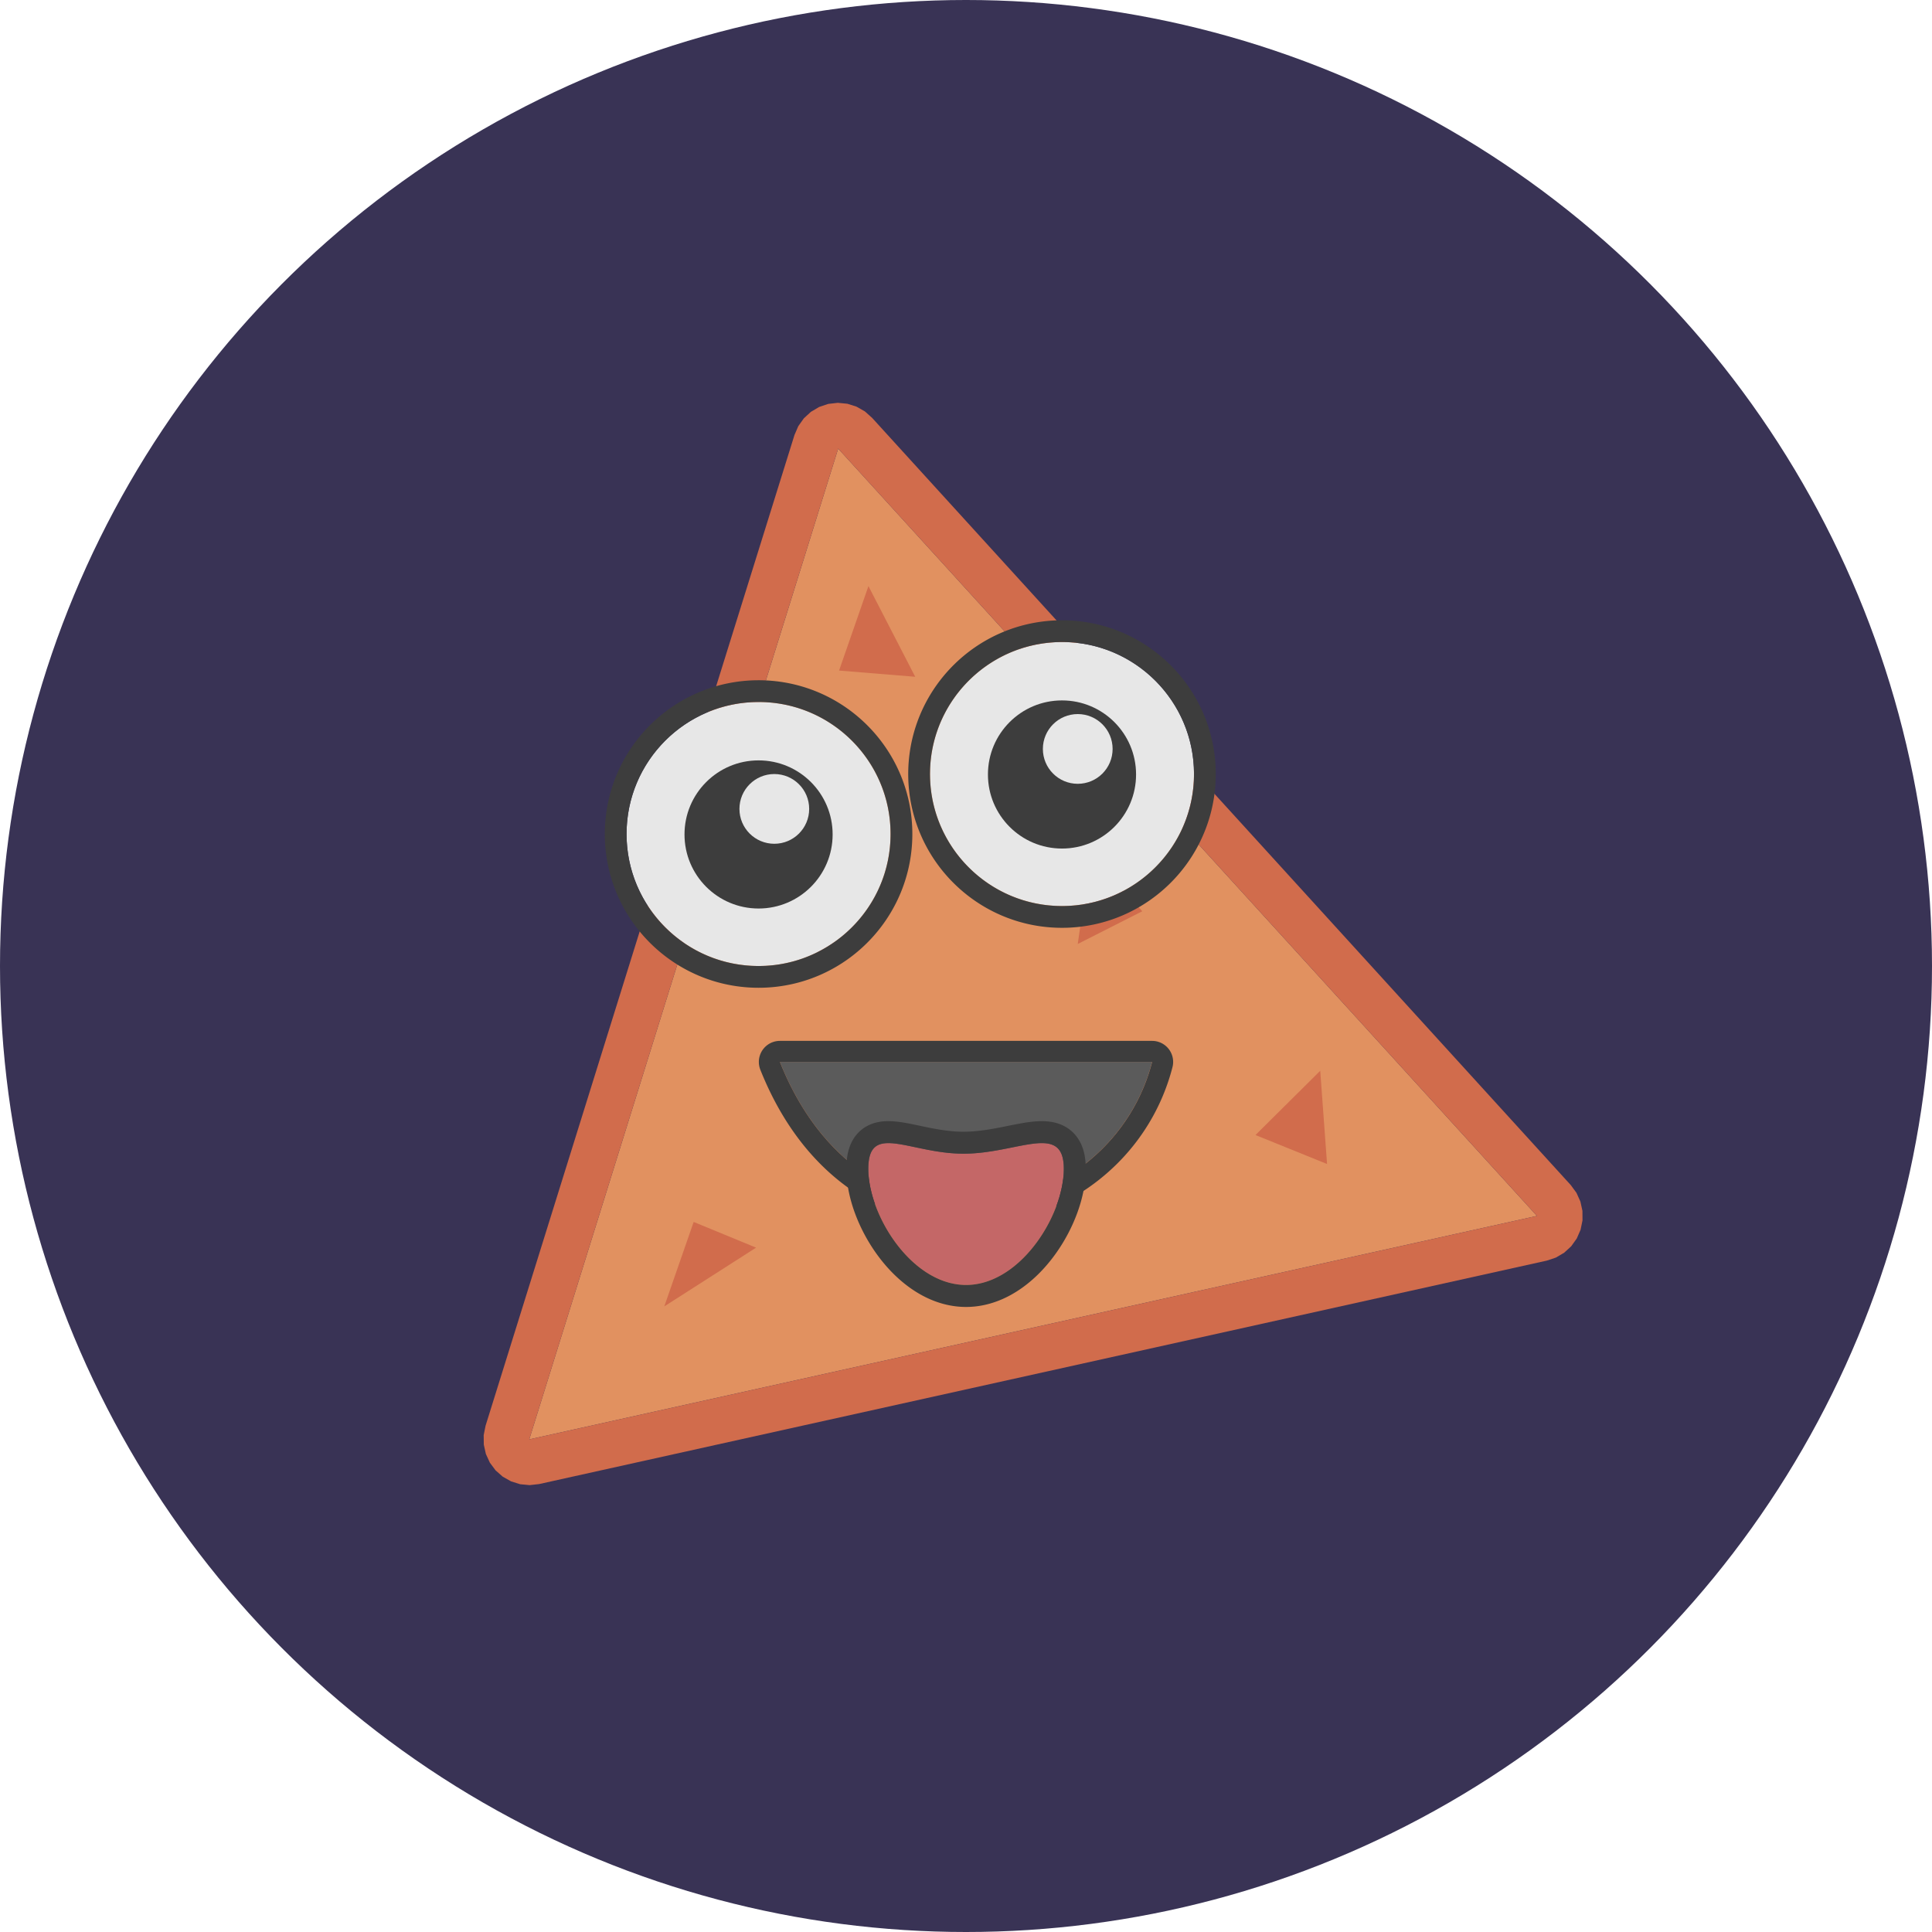 <?xml version="1.0" encoding="UTF-8" standalone="no"?>
<!DOCTYPE svg PUBLIC "-//W3C//DTD SVG 1.1//EN" "http://www.w3.org/Graphics/SVG/1.1/DTD/svg11.dtd">
<svg width="100%" height="100%" viewBox="0 0 800 800" version="1.1" xmlns="http://www.w3.org/2000/svg" xmlns:xlink="http://www.w3.org/1999/xlink" xml:space="preserve" xmlns:serif="http://www.serif.com/" style="fill-rule:evenodd;clip-rule:evenodd;stroke-linejoin:round;stroke-miterlimit:2;">
    <rect id="Complete" x="0" y="0" width="800" height="800" style="fill:none;"/>
    <g id="Complete1" serif:id="Complete">
        <circle cx="400" cy="400" r="400" style="fill:#393355;"/>
        <g id="NachoBoy">
            <path id="basic" d="M347.07,185.75l289.346,317.732l-417.263,92.527l127.917,-410.259Z" style="fill:#e19160;"/>
            <clipPath id="_clip1">
                <path d="M347.07,185.75l289.346,317.732l-417.263,92.527l127.917,-410.259Z"/>
            </clipPath>
            <g clip-path="url(#_clip1)">
                <path d="M275.067,540.953l12.164,-34.973l25.85,10.644l-38.014,24.329Z" style="fill:#d16c4c;"/>
                <path d="M347.439,277.662l12.165,-34.974l19.372,37.55l-31.537,-2.576Z" style="fill:#d16c4c;"/>
                <path d="M394.255,462.162l14.157,-18.776l19.372,37.551l-33.529,-18.775Z" style="fill:#d16c4c;"/>
                <path d="M446.275,390.879l5.399,-37.55l21.318,24.007l-26.717,13.543Z" style="fill:#d16c4c;"/>
                <path d="M519.87,469.99l26.809,-26.604l2.828,38.605l-29.637,-12.001Z" style="fill:#d16c4c;"/>
                <path d="M313.909,380.416l26.804,-8.312l6.726,27.087l-33.53,-18.775Z" style="fill:#d16c4c;"/>
            </g>
            <path d="M350.871,167.182l3.788,1.201l3.455,1.964l2.969,2.642l289.346,317.732l2.344,3.187l1.631,3.605l0.847,3.864l0.027,3.956l-0.795,3.876l-1.583,3.626l-2.3,3.218l-2.919,2.671l-3.41,2.006l-3.752,1.255l-417.263,92.527l-3.931,0.448l-3.938,-0.377l-3.774,-1.186l-3.446,-1.944l-2.967,-2.618l-2.359,-3.176l-1.648,-3.596l-0.865,-3.861l-0.046,-3.956l0.777,-3.879l127.917,-410.259l1.575,-3.649l2.3,-3.24l2.926,-2.69l3.422,-2.02l3.768,-1.262l3.949,-0.449l3.955,0.384Zm-131.718,428.827l417.263,-92.527l-289.346,-317.732l-127.917,410.259Z" style="fill:#d16c4c;"/>
            <g>
                <circle cx="314.106" cy="345.342" r="54.658" style="fill:#e7e7e7;"/>
                <path d="M314.516,281.673l0.41,0.004l0.41,0.007l0.408,0.009l0.409,0.012l0.407,0.014l0.407,0.016l0.407,0.02l0.406,0.022l0.405,0.024l0.404,0.027l0.404,0.03l0.404,0.032l0.403,0.034l0.402,0.037l0.401,0.04l0.4,0.042l0.4,0.044l0.4,0.047l0.398,0.05l0.398,0.052l0.397,0.054l0.396,0.057l0.396,0.059l0.395,0.062l0.394,0.064l0.393,0.066l0.393,0.069l0.391,0.071l0.391,0.074l0.39,0.076l0.389,0.079l0.389,0.081l0.387,0.083l0.387,0.085l0.386,0.088l0.384,0.09l0.384,0.093l0.384,0.095l0.382,0.097l0.381,0.099l0.381,0.102l0.379,0.104l0.378,0.106l0.378,0.109l0.377,0.111l0.375,0.113l0.375,0.115l0.374,0.118l0.372,0.12l0.372,0.122l0.37,0.124l0.37,0.127l0.369,0.128l0.367,0.131l0.367,0.133l0.366,0.135l0.364,0.138l0.363,0.139l0.363,0.142l0.361,0.144l0.36,0.146l0.359,0.148l0.358,0.15l0.356,0.152l0.356,0.155l0.355,0.156l0.353,0.159l0.352,0.16l0.351,0.163l0.35,0.165l0.349,0.167l0.347,0.169l0.347,0.171l0.345,0.172l0.344,0.175l0.342,0.177l0.342,0.179l0.34,0.181l0.339,0.183l0.338,0.185l0.336,0.187l0.336,0.189l0.333,0.19l0.333,0.193l0.332,0.195l0.33,0.196l0.328,0.199l0.328,0.201l0.326,0.202l0.325,0.204l0.324,0.206l0.322,0.208l0.321,0.21l0.319,0.212l0.318,0.213l0.317,0.216l0.315,0.217l0.315,0.219l0.312,0.221l0.311,0.223l0.31,0.225l0.308,0.226l0.307,0.228l0.306,0.23l0.304,0.232l0.303,0.234l0.301,0.235l0.3,0.237l0.298,0.239l0.297,0.24l0.295,0.243l0.294,0.244l0.292,0.246l0.291,0.247l0.29,0.249l0.287,0.251l0.287,0.253l0.284,0.254l0.284,0.256l0.281,0.257l0.281,0.26l0.278,0.26l0.277,0.263l0.275,0.264l0.274,0.266l0.273,0.267l0.27,0.269l0.269,0.271l0.268,0.272l0.265,0.274l0.265,0.276l0.262,0.276l0.261,0.279l0.259,0.28l0.258,0.282l0.256,0.283l0.254,0.285l0.252,0.286l0.251,0.288l0.249,0.289l0.248,0.291l0.246,0.292l0.244,0.294l0.242,0.296l0.24,0.296l0.239,0.299l0.237,0.299l0.236,0.302l0.233,0.302l0.232,0.304l0.23,0.306l0.228,0.307l0.227,0.308l0.224,0.31l0.223,0.311l0.221,0.313l0.219,0.314l0.217,0.315l0.216,0.317l0.214,0.319l0.211,0.319l0.21,0.32l0.208,0.323l0.206,0.323l0.205,0.325l0.202,0.327l0.2,0.327l0.199,0.329l0.197,0.33l0.194,0.331l0.193,0.333l0.191,0.334l0.188,0.335l0.187,0.336l0.185,0.338l0.183,0.339l0.181,0.341l0.179,0.341l0.177,0.342l0.175,0.345l0.173,0.345l0.171,0.346l0.169,0.348l0.166,0.348l0.165,0.35l0.163,0.351l0.161,0.353l0.158,0.353l0.157,0.354l0.154,0.356l0.152,0.357l0.151,0.358l0.148,0.359l0.146,0.36l0.143,0.361l0.142,0.362l0.14,0.364l0.137,0.364l0.135,0.365l0.133,0.367l0.131,0.368l0.129,0.368l0.126,0.37l0.124,0.371l0.123,0.371l0.119,0.373l0.118,0.373l0.115,0.376l0.113,0.375l0.111,0.376l0.109,0.378l0.106,0.378l0.104,0.38l0.102,0.381l0.099,0.38l0.098,0.383l0.095,0.383l0.092,0.384l0.09,0.385l0.088,0.385l0.086,0.387l0.083,0.388l0.081,0.388l0.078,0.389l0.076,0.39l0.074,0.391l0.071,0.392l0.069,0.392l0.067,0.394l0.064,0.394l0.061,0.394l0.06,0.396l0.056,0.396l0.055,0.397l0.052,0.398l0.049,0.399l0.047,0.399l0.045,0.4l0.042,0.401l0.039,0.401l0.037,0.402l0.035,0.403l0.032,0.403l0.029,0.404l0.027,0.405l0.025,0.404l0.022,0.407l0.019,0.406l0.017,0.407l0.014,0.408l0.012,0.408l0.009,0.409l0.006,0.409l0.004,0.41l0.001,0.41l-0.001,0.41l-0.004,0.411l-0.006,0.409l-0.009,0.409l-0.012,0.408l-0.014,0.408l-0.017,0.407l-0.019,0.406l-0.022,0.406l-0.025,0.405l-0.027,0.405l-0.029,0.404l-0.032,0.403l-0.035,0.403l-0.037,0.402l-0.039,0.401l-0.042,0.401l-0.045,0.4l-0.047,0.399l-0.049,0.399l-0.052,0.398l-0.054,0.397l-0.057,0.396l-0.06,0.396l-0.061,0.394l-0.064,0.394l-0.067,0.394l-0.069,0.392l-0.071,0.392l-0.074,0.391l-0.076,0.39l-0.078,0.389l-0.081,0.388l-0.083,0.388l-0.086,0.386l-0.088,0.386l-0.09,0.385l-0.092,0.384l-0.095,0.383l-0.098,0.383l-0.099,0.38l-0.102,0.381l-0.104,0.38l-0.106,0.378l-0.109,0.378l-0.111,0.376l-0.113,0.375l-0.115,0.375l-0.118,0.374l-0.12,0.373l-0.122,0.371l-0.124,0.371l-0.126,0.37l-0.129,0.368l-0.131,0.368l-0.133,0.367l-0.135,0.365l-0.137,0.364l-0.14,0.364l-0.142,0.362l-0.144,0.361l-0.145,0.36l-0.148,0.359l-0.151,0.358l-0.152,0.357l-0.154,0.356l-0.157,0.354l-0.158,0.353l-0.161,0.353l-0.163,0.351l-0.165,0.35l-0.166,0.348l-0.169,0.348l-0.171,0.346l-0.173,0.345l-0.175,0.344l-0.177,0.343l-0.179,0.341l-0.181,0.341l-0.183,0.339l-0.185,0.337l-0.187,0.337l-0.188,0.335l-0.191,0.334l-0.193,0.333l-0.194,0.331l-0.197,0.33l-0.199,0.329l-0.2,0.327l-0.202,0.327l-0.205,0.325l-0.206,0.323l-0.208,0.322l-0.21,0.321l-0.211,0.32l-0.214,0.318l-0.215,0.316l-0.218,0.316l-0.219,0.314l-0.221,0.313l-0.223,0.311l-0.224,0.31l-0.227,0.308l-0.228,0.307l-0.23,0.305l-0.232,0.305l-0.233,0.302l-0.236,0.302l-0.236,0.299l-0.239,0.299l-0.241,0.296l-0.242,0.296l-0.244,0.294l-0.246,0.292l-0.248,0.291l-0.249,0.289l-0.251,0.288l-0.252,0.286l-0.255,0.285l-0.255,0.283l-0.258,0.282l-0.259,0.28l-0.261,0.279l-0.262,0.276l-0.265,0.276l-0.265,0.274l-0.268,0.272l-0.269,0.271l-0.27,0.269l-0.273,0.267l-0.274,0.266l-0.275,0.264l-0.277,0.262l-0.278,0.261l-0.281,0.26l-0.281,0.257l-0.284,0.256l-0.284,0.254l-0.287,0.253l-0.287,0.251l-0.29,0.249l-0.291,0.247l-0.292,0.246l-0.294,0.244l-0.295,0.243l-0.297,0.24l-0.298,0.239l-0.3,0.237l-0.301,0.235l-0.303,0.234l-0.304,0.232l-0.306,0.23l-0.306,0.228l-0.309,0.226l-0.31,0.225l-0.311,0.223l-0.313,0.221l-0.314,0.219l-0.315,0.217l-0.317,0.215l-0.318,0.214l-0.319,0.212l-0.321,0.21l-0.322,0.208l-0.324,0.206l-0.325,0.204l-0.326,0.203l-0.327,0.2l-0.329,0.198l-0.33,0.197l-0.332,0.195l-0.333,0.193l-0.333,0.19l-0.336,0.189l-0.336,0.187l-0.338,0.185l-0.339,0.183l-0.34,0.181l-0.342,0.179l-0.343,0.177l-0.343,0.175l-0.345,0.172l-0.347,0.171l-0.347,0.169l-0.349,0.167l-0.35,0.165l-0.351,0.162l-0.352,0.161l-0.354,0.159l-0.354,0.156l-0.355,0.154l-0.357,0.153l-0.358,0.15l-0.359,0.148l-0.361,0.146l-0.36,0.144l-0.362,0.141l-0.364,0.14l-0.364,0.137l-0.366,0.136l-0.367,0.133l-0.367,0.131l-0.368,0.128l-0.37,0.127l-0.371,0.124l-0.372,0.122l-0.373,0.12l-0.373,0.117l-0.375,0.116l-0.376,0.113l-0.376,0.111l-0.377,0.108l-0.379,0.107l-0.379,0.104l-0.381,0.102l-0.381,0.099l-0.382,0.097l-0.384,0.095l-0.384,0.093l-0.384,0.09l-0.386,0.088l-0.387,0.085l-0.387,0.083l-0.388,0.081l-0.39,0.079l-0.39,0.076l-0.391,0.073l-0.391,0.072l-0.393,0.069l-0.393,0.066l-0.394,0.064l-0.395,0.062l-0.396,0.059l-0.396,0.057l-0.397,0.054l-0.398,0.052l-0.398,0.05l-0.399,0.047l-0.401,0.044l-0.401,0.042l-0.4,0.04l-0.402,0.037l-0.403,0.034l-0.404,0.032l-0.404,0.03l-0.404,0.027l-0.406,0.024l-0.405,0.022l-0.406,0.019l-0.408,0.017l-0.407,0.014l-0.408,0.012l-0.41,0.009l-0.409,0.007l-0.41,0.004l-0.41,0.001l-0.411,-0.001l-0.409,-0.004l-0.409,-0.007l-0.41,-0.009l-0.408,-0.012l-0.407,-0.014l-0.408,-0.017l-0.406,-0.019l-0.406,-0.022l-0.405,-0.024l-0.404,-0.027l-0.404,-0.03l-0.404,-0.032l-0.403,-0.034l-0.402,-0.037l-0.4,-0.04l-0.401,-0.042l-0.401,-0.044l-0.399,-0.047l-0.398,-0.05l-0.398,-0.052l-0.397,-0.054l-0.397,-0.057l-0.395,-0.059l-0.395,-0.062l-0.394,-0.064l-0.393,-0.066l-0.393,-0.069l-0.391,-0.072l-0.391,-0.073l-0.39,-0.076l-0.39,-0.079l-0.388,-0.081l-0.387,-0.083l-0.387,-0.085l-0.386,-0.088l-0.385,-0.09l-0.384,-0.093l-0.383,-0.095l-0.382,-0.097l-0.381,-0.099l-0.381,-0.102l-0.379,-0.104l-0.379,-0.107l-0.377,-0.108l-0.377,-0.111l-0.375,-0.113l-0.375,-0.116l-0.373,-0.117l-0.373,-0.12l-0.372,-0.122l-0.371,-0.124l-0.37,-0.127l-0.368,-0.128l-0.367,-0.131l-0.367,-0.133l-0.366,-0.136l-0.364,-0.137l-0.364,-0.139l-0.362,-0.142l-0.36,-0.144l-0.361,-0.146l-0.359,-0.148l-0.358,-0.15l-0.357,-0.153l-0.355,-0.154l-0.354,-0.156l-0.354,-0.159l-0.352,-0.161l-0.351,-0.162l-0.35,-0.165l-0.349,-0.167l-0.347,-0.169l-0.347,-0.171l-0.345,-0.173l-0.344,-0.174l-0.342,-0.177l-0.342,-0.179l-0.34,-0.181l-0.339,-0.183l-0.338,-0.185l-0.336,-0.187l-0.336,-0.189l-0.333,-0.19l-0.333,-0.193l-0.332,-0.195l-0.33,-0.197l-0.329,-0.198l-0.327,-0.2l-0.326,-0.203l-0.325,-0.204l-0.324,-0.206l-0.322,-0.208l-0.321,-0.21l-0.319,-0.212l-0.319,-0.214l-0.316,-0.215l-0.315,-0.217l-0.314,-0.219l-0.313,-0.221l-0.311,-0.223l-0.31,-0.225l-0.309,-0.226l-0.306,-0.228l-0.306,-0.23l-0.304,-0.232l-0.303,-0.234l-0.301,-0.235l-0.3,-0.237l-0.298,-0.239l-0.297,-0.24l-0.296,-0.243l-0.293,-0.244l-0.292,-0.246l-0.292,-0.247l-0.289,-0.249l-0.287,-0.251l-0.287,-0.253l-0.284,-0.254l-0.284,-0.256l-0.281,-0.257l-0.281,-0.26l-0.278,-0.261l-0.277,-0.262l-0.276,-0.264l-0.273,-0.266l-0.273,-0.267l-0.27,-0.27l-0.269,-0.27l-0.268,-0.272l-0.265,-0.274l-0.265,-0.275l-0.262,-0.277l-0.261,-0.279l-0.259,-0.28l-0.258,-0.282l-0.255,-0.283l-0.255,-0.285l-0.253,-0.286l-0.25,-0.288l-0.25,-0.289l-0.247,-0.291l-0.246,-0.292l-0.244,-0.294l-0.242,-0.296l-0.241,-0.296l-0.239,-0.299l-0.237,-0.299l-0.235,-0.302l-0.233,-0.302l-0.232,-0.304l-0.23,-0.306l-0.228,-0.307l-0.227,-0.308l-0.224,-0.31l-0.223,-0.311l-0.221,-0.313l-0.219,-0.314l-0.218,-0.316l-0.215,-0.316l-0.214,-0.318l-0.211,-0.32l-0.21,-0.321l-0.208,-0.322l-0.207,-0.324l-0.204,-0.324l-0.202,-0.326l-0.2,-0.328l-0.199,-0.329l-0.197,-0.33l-0.194,-0.331l-0.193,-0.333l-0.191,-0.334l-0.189,-0.335l-0.187,-0.337l-0.184,-0.337l-0.183,-0.339l-0.181,-0.34l-0.179,-0.342l-0.177,-0.343l-0.175,-0.344l-0.173,-0.345l-0.171,-0.346l-0.169,-0.348l-0.167,-0.348l-0.164,-0.35l-0.163,-0.351l-0.161,-0.353l-0.158,-0.353l-0.157,-0.355l-0.154,-0.355l-0.152,-0.357l-0.151,-0.358l-0.148,-0.359l-0.146,-0.36l-0.144,-0.361l-0.141,-0.362l-0.14,-0.364l-0.137,-0.364l-0.135,-0.365l-0.133,-0.367l-0.131,-0.368l-0.129,-0.368l-0.126,-0.37l-0.125,-0.371l-0.122,-0.371l-0.119,-0.373l-0.118,-0.374l-0.115,-0.374l-0.113,-0.376l-0.111,-0.376l-0.109,-0.378l-0.106,-0.379l-0.104,-0.379l-0.102,-0.38l-0.1,-0.382l-0.097,-0.382l-0.095,-0.383l-0.092,-0.384l-0.09,-0.385l-0.088,-0.386l-0.086,-0.386l-0.083,-0.388l-0.081,-0.388l-0.078,-0.389l-0.076,-0.391l-0.074,-0.39l-0.071,-0.392l-0.069,-0.392l-0.067,-0.394l-0.064,-0.394l-0.062,-0.394l-0.059,-0.396l-0.057,-0.396l-0.054,-0.398l-0.052,-0.397l-0.049,-0.399l-0.047,-0.399l-0.045,-0.4l-0.042,-0.401l-0.039,-0.401l-0.037,-0.402l-0.035,-0.403l-0.032,-0.403l-0.029,-0.404l-0.027,-0.405l-0.025,-0.405l-0.022,-0.406l-0.019,-0.406l-0.017,-0.407l-0.014,-0.408l-0.012,-0.408l-0.009,-0.409l-0.006,-0.409l-0.004,-0.41l-0.001,-0.411l0.001,-0.41l0.004,-0.41l0.006,-0.409l0.009,-0.409l0.012,-0.408l0.014,-0.408l0.017,-0.407l0.019,-0.406l0.022,-0.406l0.025,-0.406l0.027,-0.404l0.029,-0.404l0.032,-0.403l0.035,-0.403l0.037,-0.402l0.039,-0.401l0.042,-0.401l0.045,-0.4l0.047,-0.399l0.049,-0.399l0.052,-0.397l0.054,-0.398l0.057,-0.396l0.059,-0.396l0.062,-0.394l0.064,-0.394l0.067,-0.394l0.069,-0.392l0.071,-0.392l0.074,-0.391l0.076,-0.39l0.078,-0.389l0.081,-0.388l0.083,-0.388l0.086,-0.386l0.088,-0.386l0.09,-0.385l0.092,-0.384l0.095,-0.383l0.097,-0.382l0.1,-0.382l0.102,-0.38l0.104,-0.379l0.106,-0.379l0.109,-0.378l0.11,-0.376l0.114,-0.376l0.115,-0.374l0.118,-0.374l0.119,-0.373l0.122,-0.371l0.125,-0.371l0.126,-0.37l0.129,-0.368l0.131,-0.368l0.133,-0.367l0.135,-0.365l0.137,-0.364l0.14,-0.364l0.141,-0.362l0.144,-0.361l0.146,-0.36l0.148,-0.359l0.151,-0.358l0.152,-0.357l0.154,-0.355l0.157,-0.355l0.158,-0.353l0.161,-0.353l0.163,-0.351l0.164,-0.35l0.167,-0.348l0.169,-0.348l0.171,-0.346l0.173,-0.345l0.175,-0.344l0.177,-0.343l0.179,-0.341l0.181,-0.341l0.183,-0.339l0.184,-0.337l0.187,-0.337l0.189,-0.335l0.191,-0.334l0.193,-0.333l0.194,-0.331l0.197,-0.33l0.199,-0.329l0.2,-0.328l0.202,-0.326l0.204,-0.325l0.207,-0.323l0.208,-0.323l0.21,-0.32l0.211,-0.32l0.214,-0.318l0.215,-0.317l0.218,-0.315l0.219,-0.314l0.221,-0.313l0.223,-0.311l0.224,-0.31l0.227,-0.308l0.228,-0.307l0.23,-0.306l0.232,-0.304l0.233,-0.302l0.235,-0.302l0.238,-0.299l0.238,-0.299l0.241,-0.296l0.242,-0.295l0.244,-0.295l0.246,-0.292l0.247,-0.291l0.25,-0.289l0.25,-0.288l0.253,-0.286l0.254,-0.285l0.256,-0.283l0.258,-0.282l0.259,-0.28l0.261,-0.279l0.262,-0.277l0.264,-0.275l0.266,-0.274l0.268,-0.272l0.269,-0.271l0.27,-0.269l0.273,-0.267l0.273,-0.266l0.276,-0.264l0.277,-0.263l0.278,-0.26l0.28,-0.26l0.282,-0.257l0.284,-0.256l0.284,-0.255l0.287,-0.252l0.287,-0.251l0.29,-0.249l0.291,-0.247l0.292,-0.246l0.294,-0.244l0.295,-0.243l0.297,-0.24l0.298,-0.239l0.3,-0.237l0.301,-0.235l0.303,-0.234l0.304,-0.232l0.305,-0.229l0.307,-0.229l0.309,-0.226l0.31,-0.225l0.311,-0.223l0.312,-0.221l0.315,-0.219l0.315,-0.217l0.317,-0.216l0.318,-0.213l0.319,-0.212l0.321,-0.21l0.322,-0.208l0.324,-0.206l0.325,-0.204l0.326,-0.203l0.327,-0.2l0.329,-0.199l0.33,-0.196l0.332,-0.195l0.332,-0.193l0.334,-0.19l0.336,-0.189l0.336,-0.187l0.338,-0.185l0.339,-0.183l0.34,-0.181l0.342,-0.179l0.342,-0.177l0.344,-0.175l0.345,-0.173l0.347,-0.17l0.347,-0.169l0.349,-0.167l0.35,-0.165l0.351,-0.163l0.352,-0.16l0.353,-0.159l0.355,-0.156l0.355,-0.155l0.357,-0.152l0.358,-0.15l0.359,-0.148l0.36,-0.146l0.361,-0.144l0.363,-0.142l0.363,-0.139l0.364,-0.138l0.366,-0.135l0.366,-0.133l0.368,-0.131l0.369,-0.128l0.37,-0.127l0.37,-0.124l0.372,-0.122l0.372,-0.12l0.374,-0.118l0.375,-0.115l0.375,-0.113l0.377,-0.111l0.378,-0.109l0.378,-0.106l0.379,-0.104l0.381,-0.102l0.381,-0.099l0.382,-0.097l0.383,-0.095l0.384,-0.093l0.385,-0.09l0.386,-0.088l0.387,-0.085l0.387,-0.083l0.389,-0.081l0.389,-0.079l0.39,-0.076l0.391,-0.074l0.391,-0.071l0.393,-0.069l0.393,-0.066l0.394,-0.064l0.395,-0.062l0.395,-0.059l0.397,-0.057l0.397,-0.054l0.398,-0.052l0.398,-0.05l0.4,-0.047l0.4,-0.044l0.4,-0.042l0.401,-0.04l0.402,-0.037l0.403,-0.034l0.403,-0.032l0.405,-0.03l0.404,-0.027l0.405,-0.024l0.406,-0.022l0.407,-0.02l0.407,-0.016l0.407,-0.014l0.409,-0.012l0.408,-0.009l0.41,-0.007l0.409,-0.004l0.411,-0.001l0.41,0.001Zm-0.763,9.013l-0.353,0.003l-0.352,0.006l-0.352,0.008l-0.351,0.01l-0.351,0.012l-0.35,0.014l-0.349,0.017l-0.349,0.019l-0.348,0.021l-0.348,0.023l-0.347,0.025l-0.346,0.028l-0.346,0.03l-0.345,0.031l-0.345,0.034l-0.344,0.036l-0.344,0.039l-0.342,0.04l-0.342,0.042l-0.342,0.045l-0.341,0.047l-0.34,0.048l-0.339,0.051l-0.339,0.053l-0.338,0.055l-0.337,0.057l-0.337,0.059l-0.336,0.061l-0.335,0.064l-0.335,0.065l-0.334,0.067l-0.333,0.07l-0.332,0.071l-0.332,0.073l-0.33,0.076l-0.331,0.077l-0.329,0.079l-0.328,0.082l-0.328,0.083l-0.327,0.085l-0.326,0.087l-0.326,0.09l-0.324,0.091l-0.324,0.093l-0.323,0.095l-0.322,0.097l-0.321,0.099l-0.32,0.101l-0.32,0.103l-0.319,0.104l-0.317,0.107l-0.317,0.108l-0.317,0.111l-0.315,0.112l-0.314,0.114l-0.313,0.116l-0.313,0.118l-0.312,0.119l-0.31,0.122l-0.31,0.123l-0.309,0.125l-0.308,0.127l-0.307,0.129l-0.306,0.131l-0.305,0.132l-0.304,0.134l-0.303,0.136l-0.302,0.138l-0.301,0.14l-0.3,0.141l-0.3,0.143l-0.298,0.145l-0.297,0.147l-0.296,0.148l-0.295,0.15l-0.294,0.152l-0.293,0.154l-0.292,0.155l-0.291,0.157l-0.29,0.159l-0.289,0.16l-0.288,0.162l-0.286,0.164l-0.286,0.165l-0.284,0.167l-0.284,0.169l-0.282,0.171l-0.281,0.172l-0.28,0.173l-0.279,0.176l-0.278,0.177l-0.277,0.178l-0.275,0.181l-0.275,0.181l-0.273,0.184l-0.272,0.185l-0.271,0.187l-0.269,0.188l-0.269,0.19l-0.267,0.191l-0.266,0.193l-0.265,0.194l-0.264,0.196l-0.262,0.198l-0.262,0.199l-0.26,0.201l-0.258,0.202l-0.258,0.204l-0.256,0.205l-0.255,0.206l-0.254,0.209l-0.252,0.209l-0.252,0.211l-0.25,0.213l-0.248,0.214l-0.247,0.216l-0.246,0.217l-0.245,0.218l-0.244,0.22l-0.242,0.221l-0.24,0.223l-0.24,0.224l-0.238,0.226l-0.236,0.227l-0.236,0.228l-0.234,0.23l-0.232,0.231l-0.231,0.233l-0.23,0.234l-0.229,0.235l-0.227,0.237l-0.225,0.238l-0.224,0.239l-0.223,0.241l-0.221,0.242l-0.22,0.243l-0.219,0.245l-0.217,0.246l-0.215,0.247l-0.214,0.249l-0.213,0.25l-0.211,0.251l-0.21,0.253l-0.208,0.253l-0.207,0.255l-0.205,0.257l-0.204,0.257l-0.202,0.259l-0.2,0.26l-0.2,0.261l-0.197,0.263l-0.196,0.263l-0.195,0.265l-0.193,0.266l-0.191,0.268l-0.19,0.268l-0.188,0.27l-0.187,0.271l-0.185,0.272l-0.183,0.273l-0.182,0.274l-0.18,0.276l-0.179,0.277l-0.177,0.277l-0.175,0.279l-0.174,0.28l-0.172,0.282l-0.17,0.282l-0.169,0.283l-0.167,0.285l-0.166,0.285l-0.163,0.287l-0.163,0.288l-0.16,0.289l-0.159,0.289l-0.157,0.291l-0.155,0.292l-0.153,0.293l-0.152,0.294l-0.15,0.296l-0.149,0.296l-0.146,0.297l-0.145,0.298l-0.143,0.299l-0.142,0.3l-0.139,0.301l-0.138,0.303l-0.136,0.303l-0.134,0.304l-0.133,0.305l-0.13,0.306l-0.129,0.307l-0.127,0.308l-0.125,0.308l-0.124,0.31l-0.121,0.311l-0.12,0.312l-0.118,0.312l-0.116,0.313l-0.114,0.315l-0.112,0.315l-0.11,0.316l-0.109,0.317l-0.106,0.318l-0.105,0.319l-0.103,0.319l-0.101,0.32l-0.098,0.322l-0.097,0.322l-0.096,0.323l-0.093,0.323l-0.091,0.325l-0.089,0.325l-0.087,0.326l-0.086,0.327l-0.083,0.328l-0.081,0.329l-0.08,0.329l-0.077,0.33l-0.075,0.331l-0.074,0.331l-0.071,0.333l-0.069,0.333l-0.068,0.334l-0.065,0.334l-0.063,0.335l-0.061,0.336l-0.059,0.337l-0.057,0.337l-0.055,0.339l-0.053,0.338l-0.051,0.34l-0.049,0.34l-0.047,0.341l-0.044,0.341l-0.043,0.342l-0.04,0.343l-0.038,0.343l-0.036,0.344l-0.034,0.345l-0.032,0.345l-0.03,0.346l-0.027,0.347l-0.025,0.347l-0.024,0.347l-0.021,0.349l-0.018,0.349l-0.017,0.349l-0.014,0.35l-0.013,0.351l-0.01,0.351l-0.008,0.351l-0.005,0.352l-0.003,0.353l-0.002,0.353l0.002,0.354l0.003,0.352l0.005,0.353l0.008,0.351l0.01,0.351l0.013,0.351l0.014,0.35l0.017,0.349l0.018,0.349l0.021,0.348l0.024,0.348l0.025,0.347l0.027,0.347l0.03,0.346l0.032,0.345l0.034,0.345l0.036,0.344l0.038,0.343l0.04,0.343l0.043,0.342l0.044,0.341l0.047,0.341l0.049,0.34l0.051,0.34l0.053,0.338l0.055,0.338l0.057,0.338l0.059,0.336l0.061,0.336l0.063,0.336l0.065,0.334l0.068,0.334l0.069,0.333l0.071,0.332l0.074,0.332l0.075,0.331l0.077,0.33l0.08,0.329l0.081,0.329l0.083,0.327l0.086,0.327l0.087,0.327l0.089,0.325l0.091,0.324l0.093,0.324l0.096,0.323l0.097,0.322l0.098,0.321l0.101,0.321l0.103,0.319l0.105,0.319l0.106,0.318l0.109,0.317l0.11,0.316l0.112,0.315l0.114,0.314l0.116,0.314l0.118,0.312l0.12,0.312l0.121,0.311l0.124,0.309l0.125,0.309l0.127,0.308l0.129,0.307l0.13,0.306l0.133,0.305l0.134,0.304l0.136,0.303l0.138,0.302l0.139,0.302l0.142,0.3l0.143,0.299l0.145,0.298l0.146,0.297l0.149,0.296l0.15,0.295l0.152,0.295l0.153,0.293l0.155,0.292l0.157,0.291l0.159,0.289l0.16,0.289l0.163,0.288l0.163,0.287l0.166,0.285l0.167,0.285l0.169,0.283l0.17,0.282l0.172,0.282l0.174,0.28l0.175,0.279l0.177,0.277l0.179,0.277l0.18,0.276l0.182,0.274l0.183,0.273l0.185,0.272l0.187,0.271l0.188,0.27l0.19,0.268l0.191,0.268l0.193,0.266l0.195,0.265l0.196,0.263l0.197,0.263l0.2,0.261l0.2,0.26l0.202,0.259l0.204,0.257l0.205,0.257l0.207,0.255l0.208,0.253l0.21,0.253l0.211,0.251l0.213,0.25l0.214,0.249l0.215,0.247l0.217,0.246l0.219,0.245l0.22,0.243l0.221,0.242l0.223,0.241l0.224,0.239l0.225,0.238l0.227,0.237l0.229,0.235l0.23,0.234l0.231,0.233l0.232,0.231l0.234,0.23l0.236,0.228l0.236,0.227l0.238,0.226l0.24,0.224l0.24,0.223l0.242,0.221l0.244,0.22l0.245,0.218l0.246,0.217l0.247,0.216l0.248,0.214l0.25,0.213l0.252,0.211l0.252,0.209l0.254,0.209l0.255,0.206l0.256,0.205l0.258,0.204l0.258,0.202l0.26,0.201l0.262,0.199l0.262,0.198l0.264,0.196l0.265,0.194l0.266,0.193l0.267,0.191l0.269,0.19l0.269,0.188l0.271,0.187l0.272,0.185l0.273,0.183l0.275,0.182l0.275,0.181l0.277,0.178l0.278,0.177l0.279,0.176l0.28,0.173l0.281,0.172l0.282,0.171l0.284,0.169l0.284,0.167l0.286,0.165l0.286,0.164l0.288,0.162l0.289,0.16l0.29,0.159l0.291,0.157l0.292,0.155l0.293,0.154l0.294,0.152l0.295,0.15l0.296,0.148l0.297,0.147l0.298,0.145l0.3,0.143l0.3,0.141l0.301,0.14l0.302,0.138l0.303,0.136l0.304,0.134l0.305,0.132l0.306,0.131l0.307,0.129l0.308,0.127l0.309,0.125l0.31,0.123l0.31,0.122l0.312,0.119l0.313,0.118l0.313,0.116l0.314,0.114l0.315,0.112l0.317,0.111l0.317,0.108l0.317,0.107l0.319,0.104l0.32,0.103l0.32,0.101l0.321,0.099l0.322,0.097l0.323,0.095l0.324,0.093l0.324,0.091l0.326,0.089l0.326,0.088l0.327,0.085l0.328,0.083l0.328,0.082l0.329,0.079l0.331,0.077l0.33,0.076l0.332,0.073l0.332,0.071l0.333,0.07l0.334,0.067l0.335,0.065l0.335,0.063l0.336,0.062l0.337,0.059l0.337,0.057l0.338,0.055l0.339,0.053l0.339,0.051l0.34,0.048l0.341,0.047l0.342,0.045l0.342,0.042l0.342,0.04l0.344,0.039l0.344,0.036l0.345,0.034l0.345,0.031l0.346,0.03l0.346,0.027l0.347,0.026l0.348,0.023l0.348,0.021l0.349,0.019l0.349,0.016l0.35,0.015l0.351,0.012l0.351,0.01l0.352,0.008l0.352,0.006l0.353,0.003l0.353,0.001l0.353,-0.001l0.353,-0.003l0.352,-0.006l0.352,-0.008l0.351,-0.01l0.35,-0.012l0.35,-0.015l0.35,-0.016l0.349,-0.019l0.348,-0.021l0.348,-0.023l0.347,-0.026l0.346,-0.027l0.346,-0.03l0.345,-0.031l0.345,-0.034l0.344,-0.036l0.343,-0.039l0.343,-0.04l0.342,-0.042l0.342,-0.045l0.341,-0.047l0.34,-0.048l0.339,-0.051l0.339,-0.053l0.338,-0.055l0.337,-0.057l0.337,-0.059l0.336,-0.062l0.335,-0.063l0.335,-0.065l0.334,-0.067l0.333,-0.07l0.332,-0.071l0.332,-0.073l0.33,-0.076l0.33,-0.077l0.33,-0.079l0.328,-0.082l0.328,-0.083l0.327,-0.085l0.326,-0.088l0.325,-0.089l0.325,-0.091l0.324,-0.093l0.323,-0.095l0.322,-0.097l0.321,-0.099l0.32,-0.101l0.32,-0.103l0.319,-0.104l0.317,-0.107l0.317,-0.108l0.316,-0.111l0.316,-0.112l0.314,-0.114l0.313,-0.116l0.313,-0.118l0.311,-0.119l0.311,-0.122l0.31,-0.123l0.309,-0.125l0.308,-0.127l0.307,-0.129l0.306,-0.131l0.305,-0.132l0.304,-0.134l0.303,-0.136l0.302,-0.138l0.301,-0.14l0.3,-0.141l0.299,-0.143l0.299,-0.145l0.297,-0.147l0.296,-0.148l0.295,-0.15l0.294,-0.152l0.293,-0.154l0.292,-0.155l0.291,-0.157l0.29,-0.159l0.289,-0.16l0.287,-0.162l0.287,-0.164l0.286,-0.165l0.284,-0.167l0.284,-0.169l0.282,-0.171l0.281,-0.172l0.28,-0.173l0.279,-0.176l0.278,-0.177l0.277,-0.178l0.275,-0.181l0.274,-0.182l0.274,-0.183l0.272,-0.185l0.271,-0.187l0.269,-0.188l0.269,-0.19l0.267,-0.191l0.266,-0.193l0.265,-0.194l0.264,-0.196l0.262,-0.198l0.261,-0.199l0.26,-0.201l0.259,-0.202l0.258,-0.204l0.256,-0.205l0.255,-0.206l0.254,-0.209l0.252,-0.209l0.251,-0.211l0.25,-0.213l0.249,-0.214l0.247,-0.216l0.246,-0.217l0.245,-0.218l0.243,-0.22l0.242,-0.221l0.241,-0.223l0.24,-0.224l0.238,-0.226l0.236,-0.227l0.236,-0.228l0.234,-0.23l0.232,-0.231l0.231,-0.233l0.23,-0.234l0.228,-0.235l0.227,-0.237l0.226,-0.238l0.224,-0.239l0.223,-0.241l0.221,-0.242l0.22,-0.243l0.219,-0.245l0.217,-0.246l0.215,-0.247l0.214,-0.249l0.213,-0.25l0.211,-0.251l0.21,-0.253l0.208,-0.253l0.207,-0.255l0.205,-0.257l0.204,-0.257l0.202,-0.259l0.2,-0.26l0.199,-0.261l0.198,-0.263l0.196,-0.263l0.195,-0.265l0.192,-0.266l0.192,-0.268l0.19,-0.268l0.188,-0.27l0.186,-0.271l0.186,-0.272l0.183,-0.273l0.182,-0.274l0.18,-0.276l0.179,-0.277l0.177,-0.277l0.175,-0.279l0.174,-0.28l0.172,-0.282l0.17,-0.282l0.169,-0.283l0.167,-0.285l0.166,-0.285l0.163,-0.287l0.162,-0.288l0.161,-0.289l0.159,-0.289l0.157,-0.291l0.155,-0.292l0.153,-0.293l0.152,-0.295l0.15,-0.295l0.149,-0.296l0.146,-0.297l0.145,-0.298l0.143,-0.299l0.142,-0.3l0.139,-0.302l0.138,-0.302l0.136,-0.303l0.134,-0.304l0.133,-0.305l0.13,-0.306l0.129,-0.307l0.127,-0.308l0.125,-0.309l0.124,-0.309l0.121,-0.311l0.12,-0.312l0.118,-0.312l0.116,-0.314l0.114,-0.314l0.112,-0.315l0.11,-0.316l0.109,-0.317l0.106,-0.318l0.105,-0.319l0.103,-0.319l0.1,-0.321l0.099,-0.321l0.097,-0.322l0.095,-0.323l0.094,-0.324l0.091,-0.324l0.089,-0.325l0.087,-0.327l0.085,-0.327l0.084,-0.327l0.081,-0.329l0.079,-0.329l0.078,-0.33l0.075,-0.331l0.074,-0.332l0.071,-0.332l0.069,-0.333l0.068,-0.334l0.065,-0.334l0.063,-0.336l0.061,-0.336l0.059,-0.336l0.057,-0.338l0.055,-0.338l0.053,-0.338l0.051,-0.34l0.049,-0.34l0.046,-0.341l0.045,-0.341l0.042,-0.342l0.041,-0.343l0.038,-0.343l0.036,-0.344l0.034,-0.345l0.032,-0.345l0.029,-0.346l0.028,-0.347l0.025,-0.347l0.023,-0.348l0.021,-0.348l0.019,-0.349l0.017,-0.349l0.014,-0.35l0.013,-0.351l0.01,-0.351l0.007,-0.351l0.006,-0.353l0.003,-0.352l0.001,-0.354l-0.001,-0.353l-0.003,-0.353l-0.006,-0.352l-0.007,-0.351l-0.01,-0.351l-0.013,-0.351l-0.014,-0.35l-0.017,-0.349l-0.019,-0.349l-0.021,-0.349l-0.023,-0.347l-0.025,-0.347l-0.028,-0.347l-0.029,-0.346l-0.032,-0.345l-0.034,-0.345l-0.036,-0.344l-0.038,-0.343l-0.041,-0.343l-0.042,-0.342l-0.045,-0.341l-0.046,-0.341l-0.049,-0.34l-0.051,-0.34l-0.053,-0.338l-0.055,-0.339l-0.057,-0.337l-0.059,-0.337l-0.061,-0.336l-0.063,-0.335l-0.065,-0.334l-0.068,-0.334l-0.069,-0.333l-0.071,-0.333l-0.074,-0.331l-0.075,-0.331l-0.078,-0.33l-0.079,-0.329l-0.081,-0.329l-0.084,-0.328l-0.085,-0.327l-0.087,-0.326l-0.089,-0.325l-0.091,-0.325l-0.094,-0.323l-0.095,-0.323l-0.097,-0.322l-0.099,-0.322l-0.1,-0.32l-0.103,-0.319l-0.105,-0.319l-0.106,-0.318l-0.109,-0.317l-0.11,-0.316l-0.112,-0.315l-0.114,-0.315l-0.116,-0.313l-0.118,-0.312l-0.12,-0.312l-0.121,-0.311l-0.124,-0.31l-0.125,-0.308l-0.127,-0.308l-0.129,-0.307l-0.13,-0.306l-0.133,-0.305l-0.134,-0.304l-0.136,-0.303l-0.138,-0.303l-0.139,-0.301l-0.142,-0.3l-0.143,-0.299l-0.145,-0.298l-0.146,-0.297l-0.149,-0.296l-0.15,-0.296l-0.152,-0.294l-0.153,-0.293l-0.155,-0.292l-0.157,-0.291l-0.159,-0.289l-0.161,-0.289l-0.162,-0.288l-0.163,-0.287l-0.166,-0.285l-0.167,-0.285l-0.169,-0.283l-0.17,-0.282l-0.172,-0.282l-0.174,-0.28l-0.175,-0.279l-0.177,-0.277l-0.179,-0.277l-0.18,-0.276l-0.182,-0.274l-0.183,-0.273l-0.186,-0.272l-0.186,-0.271l-0.188,-0.27l-0.19,-0.268l-0.192,-0.268l-0.192,-0.266l-0.195,-0.265l-0.196,-0.263l-0.198,-0.263l-0.199,-0.261l-0.2,-0.26l-0.202,-0.259l-0.204,-0.257l-0.205,-0.257l-0.207,-0.255l-0.208,-0.253l-0.21,-0.253l-0.211,-0.251l-0.213,-0.25l-0.214,-0.249l-0.215,-0.247l-0.217,-0.246l-0.219,-0.245l-0.22,-0.243l-0.221,-0.242l-0.223,-0.241l-0.224,-0.239l-0.226,-0.238l-0.227,-0.237l-0.228,-0.235l-0.23,-0.234l-0.231,-0.233l-0.232,-0.231l-0.234,-0.23l-0.236,-0.228l-0.236,-0.227l-0.238,-0.226l-0.24,-0.224l-0.241,-0.223l-0.242,-0.221l-0.243,-0.22l-0.245,-0.218l-0.246,-0.217l-0.247,-0.216l-0.249,-0.214l-0.25,-0.213l-0.251,-0.211l-0.252,-0.209l-0.254,-0.209l-0.255,-0.206l-0.256,-0.205l-0.258,-0.204l-0.259,-0.202l-0.26,-0.201l-0.261,-0.199l-0.262,-0.198l-0.264,-0.196l-0.265,-0.194l-0.266,-0.193l-0.267,-0.191l-0.269,-0.19l-0.269,-0.188l-0.271,-0.187l-0.272,-0.185l-0.274,-0.184l-0.274,-0.181l-0.275,-0.181l-0.277,-0.178l-0.278,-0.177l-0.279,-0.176l-0.28,-0.173l-0.281,-0.172l-0.282,-0.171l-0.284,-0.169l-0.284,-0.167l-0.286,-0.165l-0.287,-0.164l-0.287,-0.162l-0.289,-0.16l-0.29,-0.159l-0.291,-0.157l-0.292,-0.155l-0.293,-0.154l-0.294,-0.152l-0.295,-0.15l-0.296,-0.148l-0.297,-0.147l-0.299,-0.145l-0.299,-0.143l-0.3,-0.141l-0.301,-0.14l-0.302,-0.138l-0.303,-0.136l-0.304,-0.134l-0.305,-0.132l-0.306,-0.131l-0.307,-0.129l-0.308,-0.127l-0.309,-0.125l-0.31,-0.123l-0.311,-0.122l-0.311,-0.119l-0.313,-0.118l-0.313,-0.116l-0.314,-0.114l-0.316,-0.112l-0.316,-0.111l-0.317,-0.108l-0.317,-0.107l-0.319,-0.104l-0.32,-0.103l-0.32,-0.101l-0.321,-0.099l-0.322,-0.097l-0.323,-0.095l-0.324,-0.093l-0.325,-0.091l-0.325,-0.09l-0.326,-0.087l-0.327,-0.085l-0.328,-0.083l-0.328,-0.082l-0.33,-0.079l-0.33,-0.077l-0.33,-0.076l-0.332,-0.073l-0.332,-0.071l-0.333,-0.07l-0.334,-0.067l-0.335,-0.065l-0.335,-0.064l-0.336,-0.061l-0.337,-0.059l-0.337,-0.057l-0.338,-0.055l-0.339,-0.053l-0.339,-0.051l-0.34,-0.048l-0.341,-0.047l-0.342,-0.045l-0.342,-0.042l-0.343,-0.04l-0.343,-0.039l-0.344,-0.036l-0.345,-0.034l-0.345,-0.031l-0.346,-0.03l-0.346,-0.028l-0.347,-0.025l-0.348,-0.023l-0.348,-0.021l-0.349,-0.019l-0.35,-0.017l-0.35,-0.014l-0.35,-0.012l-0.351,-0.01l-0.352,-0.008l-0.352,-0.006l-0.353,-0.003l-0.353,-0.001l-0.353,0.001Z" style="fill:#3d3d3d;"/>
                <circle cx="314.106" cy="345.527" r="30.669" style="fill:#3d3d3d;"/>
                <circle cx="320.625" cy="334.95" r="14.439" style="fill:#e7e7e7;"/>
            </g>
            <g>
                <circle cx="439.752" cy="320.511" r="54.658" style="fill:#e7e7e7;"/>
                <path d="M440.162,256.842l0.41,0.004l0.409,0.006l0.409,0.01l0.408,0.011l0.408,0.014l0.407,0.017l0.407,0.02l0.405,0.021l0.406,0.025l0.404,0.027l0.404,0.029l0.404,0.032l0.402,0.035l0.402,0.037l0.402,0.039l0.4,0.042l0.4,0.045l0.4,0.047l0.398,0.049l0.398,0.052l0.397,0.055l0.396,0.056l0.396,0.06l0.395,0.061l0.394,0.064l0.393,0.067l0.392,0.069l0.392,0.071l0.391,0.074l0.39,0.076l0.389,0.078l0.388,0.081l0.388,0.083l0.386,0.086l0.386,0.088l0.385,0.09l0.384,0.093l0.383,0.094l0.383,0.098l0.381,0.099l0.38,0.102l0.38,0.104l0.378,0.106l0.378,0.109l0.376,0.111l0.376,0.113l0.375,0.115l0.373,0.118l0.373,0.12l0.372,0.122l0.37,0.124l0.37,0.126l0.369,0.129l0.367,0.131l0.367,0.133l0.365,0.135l0.365,0.138l0.363,0.139l0.363,0.142l0.36,0.143l0.361,0.147l0.359,0.148l0.357,0.15l0.357,0.152l0.356,0.154l0.355,0.157l0.353,0.158l0.352,0.161l0.351,0.163l0.35,0.165l0.348,0.166l0.348,0.169l0.347,0.171l0.344,0.173l0.344,0.175l0.343,0.177l0.341,0.179l0.341,0.181l0.339,0.183l0.338,0.185l0.336,0.187l0.335,0.188l0.334,0.191l0.333,0.193l0.332,0.195l0.329,0.196l0.329,0.199l0.328,0.2l0.326,0.203l0.325,0.204l0.324,0.206l0.322,0.208l0.32,0.21l0.32,0.212l0.318,0.213l0.317,0.216l0.315,0.217l0.314,0.219l0.313,0.221l0.311,0.223l0.31,0.224l0.308,0.227l0.307,0.228l0.306,0.23l0.304,0.232l0.302,0.233l0.302,0.236l0.3,0.237l0.298,0.239l0.296,0.24l0.296,0.242l0.294,0.245l0.292,0.245l0.291,0.248l0.289,0.249l0.288,0.251l0.287,0.252l0.284,0.254l0.283,0.256l0.282,0.258l0.28,0.259l0.278,0.261l0.278,0.262l0.275,0.265l0.274,0.266l0.272,0.267l0.271,0.269l0.269,0.271l0.267,0.272l0.266,0.274l0.265,0.275l0.262,0.277l0.261,0.279l0.259,0.28l0.258,0.282l0.255,0.283l0.255,0.284l0.252,0.287l0.251,0.287l0.249,0.29l0.248,0.291l0.246,0.292l0.244,0.294l0.242,0.295l0.24,0.297l0.239,0.298l0.237,0.3l0.236,0.301l0.233,0.303l0.232,0.304l0.23,0.305l0.228,0.308l0.227,0.308l0.224,0.31l0.223,0.311l0.221,0.313l0.219,0.314l0.217,0.315l0.216,0.317l0.213,0.318l0.212,0.32l0.21,0.321l0.208,0.322l0.206,0.323l0.204,0.325l0.203,0.326l0.2,0.328l0.199,0.328l0.196,0.331l0.195,0.331l0.193,0.333l0.191,0.334l0.188,0.335l0.187,0.337l0.185,0.337l0.183,0.339l0.181,0.341l0.179,0.341l0.177,0.342l0.175,0.344l0.173,0.346l0.171,0.346l0.168,0.347l0.167,0.349l0.165,0.35l0.163,0.351l0.161,0.352l0.158,0.353l0.156,0.355l0.155,0.356l0.152,0.356l0.15,0.358l0.149,0.36l0.145,0.359l0.144,0.361l0.142,0.363l0.139,0.363l0.138,0.365l0.135,0.365l0.133,0.366l0.131,0.368l0.129,0.369l0.126,0.37l0.124,0.37l0.122,0.372l0.12,0.372l0.118,0.374l0.115,0.375l0.113,0.375l0.111,0.378l0.109,0.377l0.106,0.378l0.104,0.38l0.102,0.38l0.099,0.381l0.098,0.383l0.094,0.383l0.093,0.384l0.09,0.385l0.088,0.386l0.085,0.386l0.084,0.388l0.081,0.388l0.078,0.389l0.076,0.39l0.074,0.391l0.071,0.392l0.069,0.392l0.066,0.393l0.065,0.394l0.061,0.395l0.059,0.396l0.057,0.396l0.055,0.397l0.052,0.398l0.049,0.399l0.047,0.399l0.044,0.4l0.042,0.4l0.04,0.402l0.037,0.402l0.035,0.403l0.032,0.402l0.029,0.405l0.027,0.404l0.024,0.405l0.022,0.406l0.02,0.407l0.016,0.407l0.015,0.408l0.011,0.408l0.009,0.408l0.007,0.41l0.004,0.41l0.001,0.41l-0.001,0.411l-0.004,0.409l-0.007,0.41l-0.009,0.408l-0.011,0.409l-0.015,0.408l-0.016,0.406l-0.02,0.407l-0.022,0.406l-0.024,0.405l-0.027,0.405l-0.029,0.404l-0.032,0.403l-0.035,0.403l-0.037,0.402l-0.04,0.401l-0.042,0.401l-0.044,0.4l-0.047,0.399l-0.049,0.399l-0.052,0.397l-0.055,0.397l-0.057,0.397l-0.059,0.395l-0.061,0.395l-0.065,0.394l-0.066,0.394l-0.069,0.392l-0.071,0.391l-0.074,0.391l-0.076,0.39l-0.078,0.389l-0.081,0.389l-0.084,0.388l-0.085,0.386l-0.088,0.386l-0.09,0.385l-0.093,0.384l-0.095,0.383l-0.097,0.382l-0.099,0.381l-0.102,0.381l-0.104,0.38l-0.106,0.377l-0.109,0.378l-0.111,0.377l-0.113,0.376l-0.115,0.374l-0.118,0.374l-0.12,0.373l-0.122,0.371l-0.124,0.37l-0.126,0.37l-0.129,0.369l-0.131,0.368l-0.133,0.366l-0.135,0.366l-0.138,0.364l-0.139,0.363l-0.142,0.363l-0.144,0.361l-0.145,0.36l-0.149,0.359l-0.15,0.358l-0.152,0.357l-0.155,0.355l-0.156,0.355l-0.158,0.353l-0.161,0.352l-0.163,0.351l-0.165,0.35l-0.167,0.349l-0.168,0.348l-0.171,0.346l-0.173,0.345l-0.175,0.344l-0.177,0.343l-0.179,0.341l-0.181,0.34l-0.183,0.339l-0.185,0.338l-0.187,0.337l-0.189,0.335l-0.19,0.334l-0.193,0.332l-0.195,0.332l-0.196,0.33l-0.199,0.329l-0.2,0.327l-0.203,0.327l-0.204,0.324l-0.206,0.324l-0.208,0.322l-0.21,0.321l-0.212,0.32l-0.213,0.318l-0.216,0.316l-0.217,0.316l-0.219,0.314l-0.221,0.312l-0.223,0.311l-0.224,0.31l-0.227,0.309l-0.228,0.307l-0.23,0.305l-0.232,0.304l-0.233,0.303l-0.236,0.301l-0.237,0.3l-0.239,0.299l-0.24,0.296l-0.242,0.295l-0.244,0.294l-0.246,0.292l-0.248,0.291l-0.249,0.29l-0.251,0.288l-0.252,0.286l-0.255,0.285l-0.255,0.283l-0.258,0.282l-0.259,0.28l-0.261,0.278l-0.263,0.277l-0.264,0.276l-0.266,0.274l-0.267,0.272l-0.269,0.27l-0.271,0.269l-0.272,0.268l-0.274,0.266l-0.275,0.264l-0.278,0.263l-0.278,0.26l-0.28,0.259l-0.282,0.258l-0.283,0.256l-0.284,0.254l-0.287,0.253l-0.288,0.25l-0.289,0.25l-0.291,0.247l-0.292,0.246l-0.294,0.244l-0.295,0.242l-0.297,0.24l-0.299,0.24l-0.299,0.237l-0.302,0.235l-0.302,0.234l-0.304,0.231l-0.306,0.23l-0.307,0.229l-0.308,0.226l-0.31,0.225l-0.311,0.222l-0.313,0.221l-0.313,0.219l-0.316,0.218l-0.317,0.215l-0.318,0.214l-0.32,0.212l-0.321,0.21l-0.321,0.207l-0.324,0.207l-0.325,0.204l-0.326,0.202l-0.328,0.201l-0.328,0.198l-0.331,0.197l-0.331,0.195l-0.332,0.192l-0.335,0.191l-0.335,0.189l-0.337,0.187l-0.337,0.185l-0.339,0.183l-0.34,0.18l-0.342,0.179l-0.343,0.177l-0.344,0.175l-0.345,0.173l-0.346,0.171l-0.347,0.169l-0.349,0.167l-0.35,0.164l-0.351,0.163l-0.353,0.161l-0.352,0.158l-0.355,0.157l-0.356,0.154l-0.356,0.153l-0.358,0.15l-0.36,0.148l-0.359,0.146l-0.361,0.144l-0.363,0.141l-0.363,0.14l-0.364,0.137l-0.366,0.135l-0.367,0.133l-0.367,0.131l-0.369,0.129l-0.37,0.127l-0.37,0.124l-0.372,0.122l-0.372,0.119l-0.374,0.118l-0.375,0.116l-0.375,0.113l-0.378,0.111l-0.377,0.108l-0.378,0.106l-0.38,0.105l-0.38,0.101l-0.381,0.1l-0.383,0.097l-0.383,0.095l-0.384,0.092l-0.385,0.091l-0.386,0.087l-0.386,0.086l-0.388,0.083l-0.388,0.081l-0.389,0.078l-0.39,0.076l-0.391,0.074l-0.392,0.071l-0.392,0.069l-0.393,0.067l-0.394,0.064l-0.396,0.062l-0.395,0.059l-0.396,0.057l-0.397,0.054l-0.398,0.052l-0.399,0.049l-0.399,0.047l-0.4,0.045l-0.4,0.042l-0.402,0.039l-0.402,0.038l-0.403,0.034l-0.402,0.032l-0.405,0.03l-0.405,0.026l-0.404,0.025l-0.406,0.022l-0.407,0.019l-0.407,0.017l-0.408,0.014l-0.408,0.012l-0.408,0.009l-0.41,0.006l-0.41,0.004l-0.41,0.002l-0.411,-0.002l-0.409,-0.004l-0.41,-0.006l-0.408,-0.009l-0.409,-0.012l-0.408,-0.014l-0.406,-0.017l-0.407,-0.019l-0.406,-0.022l-0.405,-0.025l-0.405,-0.026l-0.404,-0.03l-0.403,-0.032l-0.403,-0.034l-0.402,-0.038l-0.401,-0.039l-0.401,-0.042l-0.4,-0.045l-0.399,-0.047l-0.399,-0.049l-0.397,-0.052l-0.397,-0.054l-0.397,-0.057l-0.395,-0.059l-0.395,-0.062l-0.394,-0.064l-0.394,-0.067l-0.392,-0.069l-0.391,-0.071l-0.391,-0.074l-0.39,-0.076l-0.389,-0.078l-0.389,-0.081l-0.388,-0.083l-0.386,-0.086l-0.386,-0.087l-0.385,-0.091l-0.384,-0.092l-0.383,-0.095l-0.382,-0.097l-0.381,-0.1l-0.381,-0.102l-0.379,-0.104l-0.378,-0.106l-0.378,-0.108l-0.377,-0.111l-0.376,-0.113l-0.374,-0.116l-0.374,-0.118l-0.373,-0.119l-0.371,-0.122l-0.37,-0.124l-0.37,-0.127l-0.369,-0.129l-0.368,-0.131l-0.366,-0.133l-0.366,-0.135l-0.364,-0.137l-0.363,-0.14l-0.363,-0.141l-0.361,-0.144l-0.36,-0.146l-0.359,-0.148l-0.358,-0.15l-0.357,-0.153l-0.356,-0.154l-0.354,-0.157l-0.353,-0.158l-0.352,-0.161l-0.351,-0.162l-0.35,-0.165l-0.349,-0.167l-0.348,-0.169l-0.346,-0.171l-0.345,-0.173l-0.344,-0.175l-0.343,-0.177l-0.341,-0.179l-0.34,-0.18l-0.339,-0.183l-0.338,-0.185l-0.336,-0.187l-0.336,-0.189l-0.334,-0.191l-0.333,-0.193l-0.331,-0.194l-0.33,-0.197l-0.329,-0.198l-0.328,-0.201l-0.326,-0.203l-0.324,-0.203l-0.324,-0.207l-0.322,-0.207l-0.321,-0.21l-0.319,-0.212l-0.319,-0.214l-0.316,-0.215l-0.316,-0.218l-0.314,-0.219l-0.312,-0.221l-0.311,-0.222l-0.31,-0.225l-0.309,-0.226l-0.307,-0.229l-0.305,-0.23l-0.304,-0.231l-0.303,-0.234l-0.301,-0.235l-0.3,-0.237l-0.299,-0.24l-0.296,-0.24l-0.295,-0.242l-0.294,-0.244l-0.292,-0.246l-0.291,-0.247l-0.29,-0.25l-0.288,-0.25l-0.286,-0.253l-0.285,-0.254l-0.283,-0.256l-0.282,-0.258l-0.28,-0.259l-0.278,-0.261l-0.277,-0.262l-0.275,-0.264l-0.275,-0.266l-0.272,-0.268l-0.27,-0.269l-0.27,-0.27l-0.267,-0.273l-0.266,-0.273l-0.264,-0.275l-0.262,-0.278l-0.261,-0.278l-0.259,-0.28l-0.258,-0.282l-0.256,-0.283l-0.254,-0.285l-0.253,-0.286l-0.251,-0.288l-0.249,-0.29l-0.247,-0.29l-0.246,-0.293l-0.244,-0.294l-0.242,-0.295l-0.241,-0.297l-0.239,-0.298l-0.237,-0.3l-0.235,-0.301l-0.233,-0.302l-0.232,-0.305l-0.23,-0.306l-0.229,-0.306l-0.226,-0.308l-0.225,-0.311l-0.222,-0.311l-0.221,-0.312l-0.22,-0.314l-0.217,-0.316l-0.215,-0.316l-0.214,-0.319l-0.212,-0.319l-0.209,-0.321l-0.209,-0.322l-0.206,-0.324l-0.204,-0.325l-0.202,-0.326l-0.2,-0.327l-0.199,-0.329l-0.197,-0.33l-0.195,-0.332l-0.192,-0.332l-0.191,-0.334l-0.189,-0.335l-0.187,-0.337l-0.185,-0.338l-0.183,-0.339l-0.181,-0.34l-0.178,-0.341l-0.177,-0.343l-0.175,-0.344l-0.173,-0.345l-0.171,-0.346l-0.169,-0.348l-0.167,-0.349l-0.164,-0.349l-0.163,-0.352l-0.161,-0.352l-0.158,-0.353l-0.157,-0.355l-0.154,-0.355l-0.153,-0.357l-0.15,-0.358l-0.148,-0.359l-0.146,-0.36l-0.144,-0.361l-0.141,-0.363l-0.14,-0.363l-0.137,-0.364l-0.135,-0.366l-0.133,-0.366l-0.131,-0.368l-0.129,-0.369l-0.126,-0.369l-0.125,-0.371l-0.122,-0.371l-0.12,-0.373l-0.117,-0.374l-0.116,-0.375l-0.113,-0.375l-0.111,-0.377l-0.108,-0.377l-0.106,-0.378l-0.105,-0.38l-0.101,-0.381l-0.1,-0.381l-0.097,-0.382l-0.095,-0.383l-0.092,-0.384l-0.091,-0.385l-0.087,-0.386l-0.086,-0.386l-0.083,-0.388l-0.081,-0.389l-0.078,-0.389l-0.076,-0.39l-0.074,-0.391l-0.072,-0.392l-0.068,-0.391l-0.067,-0.394l-0.064,-0.394l-0.062,-0.395l-0.059,-0.395l-0.057,-0.397l-0.054,-0.397l-0.052,-0.397l-0.05,-0.399l-0.046,-0.399l-0.045,-0.4l-0.042,-0.401l-0.04,-0.402l-0.037,-0.401l-0.034,-0.403l-0.032,-0.403l-0.03,-0.404l-0.027,-0.405l-0.024,-0.405l-0.022,-0.406l-0.019,-0.407l-0.017,-0.407l-0.014,-0.407l-0.012,-0.408l-0.009,-0.409l-0.006,-0.41l-0.004,-0.41l-0.002,-0.41l0.002,-0.41l0.004,-0.41l0.006,-0.41l0.009,-0.408l0.012,-0.408l0.014,-0.408l0.017,-0.407l0.019,-0.407l0.022,-0.406l0.024,-0.405l0.027,-0.404l0.03,-0.405l0.032,-0.403l0.034,-0.402l0.037,-0.402l0.04,-0.402l0.042,-0.4l0.045,-0.4l0.046,-0.399l0.05,-0.399l0.052,-0.398l0.054,-0.397l0.057,-0.396l0.059,-0.396l0.062,-0.395l0.064,-0.394l0.067,-0.393l0.068,-0.392l0.072,-0.392l0.074,-0.391l0.076,-0.39l0.078,-0.389l0.081,-0.388l0.083,-0.388l0.086,-0.387l0.087,-0.385l0.091,-0.385l0.092,-0.384l0.095,-0.383l0.097,-0.383l0.1,-0.381l0.101,-0.38l0.105,-0.38l0.106,-0.378l0.108,-0.378l0.111,-0.376l0.113,-0.376l0.116,-0.375l0.117,-0.374l0.12,-0.372l0.122,-0.372l0.125,-0.371l0.126,-0.369l0.129,-0.368l0.131,-0.369l0.133,-0.366l0.135,-0.365l0.137,-0.365l0.14,-0.363l0.141,-0.363l0.144,-0.361l0.146,-0.359l0.148,-0.36l0.15,-0.358l0.153,-0.356l0.154,-0.356l0.157,-0.355l0.158,-0.353l0.161,-0.352l0.163,-0.352l0.164,-0.349l0.167,-0.348l0.169,-0.348l0.171,-0.346l0.173,-0.346l0.175,-0.344l0.177,-0.342l0.178,-0.341l0.181,-0.341l0.183,-0.339l0.185,-0.338l0.187,-0.336l0.189,-0.335l0.191,-0.334l0.192,-0.333l0.195,-0.331l0.197,-0.331l0.199,-0.329l0.2,-0.327l0.202,-0.326l0.204,-0.325l0.206,-0.323l0.209,-0.323l0.209,-0.32l0.212,-0.32l0.214,-0.318l0.215,-0.317l0.217,-0.315l0.22,-0.314l0.221,-0.313l0.222,-0.311l0.225,-0.31l0.226,-0.308l0.229,-0.307l0.23,-0.306l0.232,-0.304l0.233,-0.303l0.235,-0.301l0.237,-0.3l0.239,-0.298l0.241,-0.297l0.242,-0.295l0.244,-0.294l0.246,-0.293l0.247,-0.29l0.249,-0.289l0.251,-0.288l0.253,-0.287l0.254,-0.284l0.256,-0.283l0.258,-0.282l0.259,-0.28l0.261,-0.279l0.262,-0.277l0.264,-0.275l0.266,-0.274l0.267,-0.272l0.27,-0.271l0.27,-0.269l0.272,-0.267l0.275,-0.267l0.275,-0.264l0.277,-0.262l0.278,-0.261l0.28,-0.259l0.282,-0.258l0.283,-0.256l0.285,-0.254l0.286,-0.252l0.288,-0.251l0.29,-0.249l0.291,-0.248l0.292,-0.245l0.293,-0.244l0.296,-0.243l0.296,-0.24l0.299,-0.239l0.3,-0.237l0.301,-0.236l0.303,-0.233l0.304,-0.232l0.305,-0.23l0.307,-0.228l0.309,-0.227l0.309,-0.224l0.311,-0.223l0.313,-0.221l0.314,-0.219l0.316,-0.217l0.316,-0.216l0.319,-0.213l0.319,-0.212l0.321,-0.21l0.322,-0.208l0.324,-0.206l0.324,-0.204l0.327,-0.203l0.327,-0.2l0.329,-0.199l0.33,-0.196l0.331,-0.195l0.333,-0.193l0.334,-0.191l0.336,-0.188l0.336,-0.187l0.338,-0.185l0.339,-0.183l0.34,-0.181l0.341,-0.179l0.343,-0.177l0.344,-0.175l0.345,-0.173l0.346,-0.171l0.348,-0.168l0.349,-0.167l0.35,-0.165l0.351,-0.163l0.352,-0.161l0.353,-0.158l0.354,-0.156l0.356,-0.155l0.357,-0.152l0.358,-0.15l0.359,-0.148l0.36,-0.147l0.361,-0.143l0.362,-0.142l0.364,-0.139l0.364,-0.138l0.366,-0.135l0.366,-0.133l0.368,-0.131l0.368,-0.129l0.37,-0.126l0.371,-0.124l0.371,-0.122l0.373,-0.12l0.374,-0.118l0.374,-0.115l0.376,-0.113l0.377,-0.111l0.377,-0.109l0.379,-0.106l0.379,-0.104l0.381,-0.102l0.381,-0.099l0.382,-0.098l0.383,-0.094l0.384,-0.093l0.385,-0.09l0.386,-0.088l0.387,-0.086l0.387,-0.083l0.389,-0.081l0.389,-0.078l0.39,-0.076l0.391,-0.074l0.391,-0.071l0.393,-0.069l0.393,-0.067l0.394,-0.064l0.395,-0.061l0.395,-0.06l0.397,-0.056l0.397,-0.055l0.397,-0.052l0.399,-0.049l0.399,-0.047l0.4,-0.045l0.401,-0.042l0.401,-0.039l0.402,-0.037l0.403,-0.035l0.403,-0.032l0.404,-0.029l0.405,-0.027l0.405,-0.025l0.406,-0.021l0.406,-0.02l0.408,-0.017l0.407,-0.014l0.408,-0.011l0.409,-0.01l0.409,-0.006l0.41,-0.004l0.411,-0.001l0.41,0.001Zm-0.763,9.013l-0.353,0.003l-0.352,0.006l-0.352,0.008l-0.351,0.01l-0.351,0.012l-0.35,0.014l-0.349,0.017l-0.349,0.019l-0.348,0.021l-0.348,0.023l-0.347,0.025l-0.347,0.028l-0.345,0.029l-0.346,0.032l-0.344,0.034l-0.344,0.036l-0.344,0.038l-0.342,0.041l-0.343,0.042l-0.341,0.045l-0.341,0.046l-0.34,0.049l-0.339,0.051l-0.339,0.053l-0.338,0.055l-0.338,0.057l-0.336,0.059l-0.336,0.061l-0.335,0.063l-0.335,0.066l-0.334,0.067l-0.333,0.069l-0.332,0.072l-0.332,0.073l-0.331,0.075l-0.33,0.078l-0.329,0.079l-0.329,0.081l-0.327,0.084l-0.327,0.085l-0.326,0.087l-0.326,0.089l-0.324,0.092l-0.324,0.093l-0.323,0.095l-0.322,0.097l-0.321,0.099l-0.321,0.101l-0.319,0.102l-0.319,0.105l-0.318,0.106l-0.317,0.109l-0.316,0.11l-0.315,0.112l-0.314,0.115l-0.314,0.115l-0.312,0.118l-0.312,0.12l-0.31,0.121l-0.31,0.124l-0.309,0.125l-0.308,0.127l-0.307,0.129l-0.306,0.13l-0.305,0.133l-0.304,0.134l-0.303,0.136l-0.302,0.138l-0.301,0.139l-0.301,0.142l-0.299,0.143l-0.298,0.145l-0.297,0.146l-0.296,0.149l-0.295,0.15l-0.294,0.152l-0.293,0.153l-0.292,0.156l-0.291,0.157l-0.29,0.158l-0.289,0.161l-0.288,0.162l-0.286,0.164l-0.286,0.165l-0.285,0.167l-0.283,0.169l-0.282,0.17l-0.281,0.172l-0.28,0.174l-0.279,0.175l-0.278,0.177l-0.277,0.179l-0.275,0.18l-0.275,0.182l-0.273,0.184l-0.272,0.185l-0.271,0.186l-0.27,0.189l-0.268,0.189l-0.267,0.192l-0.266,0.193l-0.265,0.194l-0.264,0.196l-0.263,0.198l-0.261,0.199l-0.26,0.2l-0.259,0.203l-0.257,0.203l-0.256,0.205l-0.255,0.207l-0.254,0.208l-0.253,0.21l-0.251,0.211l-0.25,0.213l-0.248,0.214l-0.248,0.215l-0.246,0.217l-0.244,0.219l-0.244,0.22l-0.242,0.221l-0.24,0.223l-0.24,0.224l-0.238,0.226l-0.237,0.227l-0.235,0.228l-0.234,0.23l-0.232,0.231l-0.232,0.233l-0.229,0.234l-0.229,0.235l-0.227,0.237l-0.225,0.238l-0.225,0.239l-0.222,0.241l-0.222,0.242l-0.22,0.243l-0.218,0.245l-0.217,0.246l-0.216,0.247l-0.214,0.249l-0.212,0.25l-0.211,0.251l-0.21,0.252l-0.208,0.254l-0.207,0.255l-0.205,0.256l-0.204,0.258l-0.202,0.259l-0.201,0.26l-0.199,0.261l-0.197,0.262l-0.196,0.264l-0.195,0.265l-0.193,0.266l-0.191,0.267l-0.19,0.269l-0.188,0.27l-0.187,0.27l-0.185,0.273l-0.183,0.273l-0.182,0.274l-0.18,0.276l-0.179,0.276l-0.177,0.278l-0.175,0.279l-0.174,0.28l-0.172,0.281l-0.171,0.283l-0.168,0.283l-0.167,0.284l-0.166,0.286l-0.164,0.287l-0.162,0.287l-0.16,0.289l-0.159,0.29l-0.157,0.291l-0.155,0.292l-0.154,0.293l-0.152,0.294l-0.15,0.295l-0.148,0.296l-0.147,0.298l-0.145,0.298l-0.143,0.299l-0.141,0.3l-0.14,0.301l-0.137,0.302l-0.136,0.303l-0.135,0.304l-0.132,0.306l-0.131,0.306l-0.128,0.306l-0.127,0.308l-0.126,0.309l-0.123,0.31l-0.121,0.311l-0.12,0.311l-0.118,0.313l-0.116,0.313l-0.114,0.314l-0.112,0.316l-0.111,0.316l-0.108,0.317l-0.107,0.318l-0.104,0.318l-0.103,0.32l-0.101,0.32l-0.099,0.321l-0.097,0.323l-0.095,0.322l-0.093,0.324l-0.091,0.325l-0.089,0.325l-0.087,0.326l-0.086,0.327l-0.083,0.328l-0.081,0.328l-0.08,0.33l-0.077,0.33l-0.075,0.331l-0.074,0.331l-0.071,0.333l-0.069,0.333l-0.068,0.333l-0.065,0.335l-0.063,0.335l-0.061,0.336l-0.06,0.337l-0.057,0.337l-0.055,0.338l-0.053,0.339l-0.05,0.339l-0.049,0.341l-0.047,0.34l-0.044,0.342l-0.043,0.342l-0.04,0.343l-0.038,0.343l-0.036,0.344l-0.034,0.345l-0.032,0.345l-0.03,0.346l-0.027,0.346l-0.026,0.347l-0.023,0.348l-0.021,0.348l-0.019,0.349l-0.016,0.35l-0.015,0.35l-0.012,0.35l-0.01,0.351l-0.008,0.352l-0.005,0.352l-0.004,0.353l-0.001,0.353l0.001,0.353l0.004,0.353l0.005,0.352l0.008,0.352l0.01,0.351l0.012,0.351l0.015,0.35l0.016,0.349l0.019,0.349l0.021,0.348l0.023,0.348l0.026,0.347l0.027,0.346l0.03,0.346l0.032,0.346l0.034,0.344l0.036,0.344l0.038,0.344l0.04,0.342l0.043,0.343l0.044,0.341l0.047,0.341l0.049,0.34l0.05,0.339l0.053,0.339l0.055,0.338l0.057,0.338l0.06,0.336l0.061,0.336l0.063,0.335l0.065,0.335l0.068,0.334l0.069,0.333l0.071,0.332l0.074,0.332l0.075,0.331l0.077,0.33l0.08,0.329l0.081,0.328l0.083,0.328l0.086,0.327l0.087,0.326l0.089,0.326l0.091,0.324l0.093,0.324l0.095,0.323l0.097,0.322l0.099,0.321l0.101,0.321l0.103,0.319l0.104,0.319l0.107,0.318l0.108,0.317l0.111,0.316l0.112,0.315l0.114,0.314l0.116,0.314l0.118,0.312l0.12,0.312l0.121,0.31l0.123,0.31l0.126,0.309l0.127,0.308l0.128,0.307l0.131,0.306l0.132,0.305l0.135,0.304l0.136,0.303l0.137,0.302l0.14,0.301l0.141,0.301l0.143,0.299l0.145,0.298l0.147,0.297l0.148,0.296l0.15,0.295l0.152,0.294l0.154,0.293l0.155,0.292l0.157,0.291l0.159,0.29l0.16,0.289l0.162,0.288l0.164,0.286l0.166,0.286l0.167,0.284l0.168,0.284l0.171,0.282l0.172,0.281l0.174,0.28l0.175,0.279l0.177,0.278l0.179,0.277l0.18,0.275l0.182,0.275l0.183,0.273l0.185,0.272l0.187,0.271l0.188,0.269l0.19,0.269l0.191,0.267l0.193,0.266l0.195,0.265l0.196,0.264l0.197,0.262l0.199,0.262l0.201,0.26l0.202,0.258l0.204,0.258l0.205,0.256l0.207,0.255l0.208,0.254l0.21,0.253l0.211,0.251l0.212,0.25l0.214,0.248l0.216,0.248l0.217,0.246l0.218,0.244l0.22,0.244l0.222,0.242l0.222,0.24l0.225,0.24l0.225,0.238l0.227,0.236l0.229,0.236l0.229,0.234l0.232,0.232l0.232,0.232l0.234,0.229l0.235,0.229l0.237,0.227l0.238,0.225l0.24,0.225l0.24,0.222l0.242,0.222l0.244,0.22l0.244,0.218l0.246,0.217l0.248,0.216l0.248,0.214l0.25,0.212l0.251,0.211l0.253,0.21l0.254,0.208l0.255,0.207l0.256,0.205l0.257,0.204l0.259,0.202l0.26,0.201l0.261,0.199l0.263,0.197l0.264,0.196l0.265,0.195l0.266,0.193l0.267,0.191l0.268,0.19l0.27,0.188l0.271,0.187l0.272,0.185l0.273,0.183l0.275,0.182l0.275,0.18l0.277,0.179l0.278,0.177l0.279,0.175l0.28,0.174l0.281,0.172l0.282,0.17l0.283,0.169l0.285,0.167l0.286,0.166l0.286,0.164l0.288,0.162l0.289,0.16l0.29,0.159l0.291,0.157l0.292,0.155l0.293,0.154l0.294,0.151l0.295,0.151l0.296,0.148l0.297,0.147l0.298,0.144l0.299,0.144l0.301,0.141l0.301,0.14l0.302,0.137l0.303,0.136l0.304,0.135l0.305,0.132l0.306,0.131l0.307,0.128l0.308,0.127l0.309,0.126l0.31,0.123l0.31,0.121l0.312,0.12l0.312,0.118l0.314,0.116l0.314,0.114l0.315,0.112l0.316,0.11l0.317,0.109l0.318,0.106l0.319,0.105l0.319,0.103l0.321,0.101l0.321,0.099l0.322,0.097l0.323,0.095l0.324,0.093l0.324,0.091l0.326,0.089l0.326,0.087l0.327,0.086l0.327,0.083l0.329,0.081l0.329,0.08l0.33,0.077l0.331,0.075l0.332,0.074l0.332,0.071l0.333,0.069l0.334,0.068l0.335,0.065l0.335,0.063l0.336,0.061l0.336,0.059l0.338,0.058l0.338,0.055l0.339,0.052l0.339,0.051l0.34,0.049l0.341,0.047l0.341,0.044l0.343,0.043l0.342,0.04l0.344,0.038l0.344,0.036l0.344,0.034l0.346,0.032l0.345,0.03l0.347,0.027l0.347,0.026l0.348,0.023l0.348,0.021l0.349,0.019l0.349,0.016l0.35,0.015l0.351,0.012l0.351,0.01l0.352,0.008l0.352,0.005l0.353,0.004l0.353,0.001l0.353,-0.001l0.353,-0.004l0.352,-0.005l0.352,-0.008l0.351,-0.01l0.35,-0.012l0.35,-0.015l0.35,-0.016l0.349,-0.019l0.348,-0.021l0.347,-0.023l0.348,-0.026l0.346,-0.027l0.346,-0.03l0.345,-0.032l0.345,-0.034l0.344,-0.036l0.343,-0.038l0.343,-0.04l0.342,-0.043l0.342,-0.044l0.34,-0.047l0.34,-0.049l0.34,-0.051l0.339,-0.052l0.338,-0.055l0.337,-0.058l0.337,-0.059l0.336,-0.061l0.335,-0.063l0.335,-0.065l0.333,-0.068l0.333,-0.069l0.333,-0.071l0.331,-0.074l0.331,-0.075l0.33,-0.077l0.33,-0.08l0.328,-0.081l0.328,-0.083l0.327,-0.086l0.326,-0.087l0.325,-0.089l0.325,-0.091l0.324,-0.093l0.322,-0.095l0.322,-0.097l0.322,-0.099l0.32,-0.101l0.32,-0.103l0.318,-0.105l0.318,-0.106l0.317,-0.109l0.316,-0.11l0.315,-0.112l0.315,-0.114l0.313,-0.116l0.313,-0.118l0.311,-0.12l0.311,-0.121l0.31,-0.123l0.309,-0.126l0.307,-0.127l0.307,-0.128l0.306,-0.131l0.305,-0.132l0.305,-0.135l0.303,-0.136l0.302,-0.137l0.301,-0.14l0.3,-0.141l0.299,-0.144l0.298,-0.144l0.298,-0.147l0.296,-0.148l0.295,-0.151l0.294,-0.151l0.293,-0.154l0.292,-0.155l0.291,-0.157l0.29,-0.159l0.289,-0.16l0.287,-0.162l0.287,-0.164l0.286,-0.166l0.284,-0.167l0.283,-0.169l0.283,-0.17l0.281,-0.172l0.28,-0.174l0.279,-0.175l0.278,-0.177l0.276,-0.179l0.276,-0.18l0.274,-0.182l0.273,-0.183l0.272,-0.185l0.271,-0.187l0.27,-0.188l0.269,-0.19l0.267,-0.191l0.266,-0.193l0.265,-0.195l0.264,-0.196l0.262,-0.197l0.261,-0.199l0.26,-0.201l0.259,-0.202l0.258,-0.204l0.256,-0.205l0.255,-0.207l0.254,-0.208l0.252,-0.21l0.251,-0.211l0.25,-0.212l0.249,-0.214l0.247,-0.216l0.246,-0.217l0.245,-0.218l0.243,-0.22l0.242,-0.222l0.241,-0.222l0.239,-0.225l0.238,-0.225l0.237,-0.227l0.235,-0.229l0.234,-0.229l0.233,-0.232l0.231,-0.232l0.23,-0.234l0.228,-0.236l0.227,-0.236l0.226,-0.238l0.224,-0.24l0.223,-0.24l0.221,-0.242l0.22,-0.244l0.219,-0.244l0.217,-0.246l0.215,-0.248l0.214,-0.248l0.213,-0.25l0.211,-0.251l0.21,-0.253l0.208,-0.254l0.207,-0.255l0.205,-0.256l0.203,-0.258l0.203,-0.258l0.2,-0.26l0.199,-0.262l0.198,-0.262l0.196,-0.264l0.194,-0.265l0.193,-0.266l0.192,-0.267l0.189,-0.269l0.189,-0.269l0.186,-0.271l0.185,-0.272l0.184,-0.273l0.182,-0.275l0.18,-0.275l0.178,-0.277l0.177,-0.278l0.176,-0.279l0.174,-0.28l0.172,-0.281l0.17,-0.282l0.169,-0.284l0.167,-0.284l0.165,-0.286l0.164,-0.286l0.162,-0.288l0.161,-0.289l0.158,-0.29l0.157,-0.291l0.156,-0.292l0.153,-0.293l0.152,-0.294l0.15,-0.295l0.149,-0.296l0.146,-0.297l0.145,-0.298l0.143,-0.299l0.141,-0.301l0.14,-0.301l0.138,-0.302l0.136,-0.303l0.134,-0.304l0.133,-0.305l0.13,-0.306l0.129,-0.307l0.127,-0.308l0.125,-0.309l0.124,-0.31l0.121,-0.31l0.12,-0.312l0.117,-0.312l0.116,-0.314l0.115,-0.314l0.112,-0.315l0.11,-0.316l0.108,-0.317l0.107,-0.318l0.105,-0.319l0.102,-0.319l0.101,-0.321l0.099,-0.321l0.097,-0.322l0.095,-0.323l0.093,-0.324l0.092,-0.324l0.089,-0.326l0.087,-0.326l0.085,-0.327l0.084,-0.328l0.081,-0.328l0.079,-0.329l0.078,-0.33l0.075,-0.331l0.073,-0.332l0.072,-0.332l0.069,-0.333l0.067,-0.334l0.066,-0.335l0.063,-0.335l0.061,-0.336l0.059,-0.336l0.057,-0.338l0.055,-0.338l0.053,-0.339l0.051,-0.339l0.049,-0.34l0.046,-0.341l0.045,-0.341l0.042,-0.343l0.041,-0.342l0.038,-0.344l0.036,-0.344l0.034,-0.344l0.032,-0.346l0.029,-0.346l0.028,-0.346l0.025,-0.347l0.023,-0.348l0.021,-0.348l0.019,-0.349l0.017,-0.349l0.014,-0.35l0.012,-0.351l0.01,-0.351l0.008,-0.352l0.006,-0.352l0.003,-0.353l0.001,-0.353l-0.001,-0.353l-0.003,-0.353l-0.006,-0.352l-0.008,-0.352l-0.01,-0.351l-0.012,-0.35l-0.014,-0.35l-0.017,-0.35l-0.019,-0.349l-0.021,-0.348l-0.023,-0.348l-0.025,-0.347l-0.028,-0.346l-0.029,-0.346l-0.032,-0.345l-0.034,-0.345l-0.036,-0.344l-0.038,-0.343l-0.041,-0.343l-0.042,-0.342l-0.045,-0.342l-0.046,-0.34l-0.049,-0.341l-0.051,-0.339l-0.053,-0.339l-0.055,-0.338l-0.057,-0.337l-0.059,-0.337l-0.061,-0.336l-0.063,-0.335l-0.066,-0.335l-0.067,-0.333l-0.069,-0.333l-0.072,-0.333l-0.073,-0.331l-0.075,-0.331l-0.078,-0.33l-0.079,-0.33l-0.081,-0.328l-0.084,-0.328l-0.085,-0.327l-0.087,-0.326l-0.089,-0.325l-0.092,-0.325l-0.093,-0.324l-0.095,-0.322l-0.097,-0.323l-0.099,-0.321l-0.101,-0.32l-0.102,-0.32l-0.105,-0.318l-0.107,-0.318l-0.108,-0.317l-0.11,-0.316l-0.112,-0.316l-0.115,-0.314l-0.116,-0.313l-0.117,-0.313l-0.12,-0.311l-0.121,-0.311l-0.124,-0.31l-0.125,-0.309l-0.127,-0.308l-0.129,-0.306l-0.13,-0.306l-0.133,-0.306l-0.134,-0.304l-0.136,-0.303l-0.138,-0.302l-0.14,-0.301l-0.141,-0.3l-0.143,-0.299l-0.145,-0.298l-0.146,-0.298l-0.149,-0.296l-0.15,-0.295l-0.152,-0.294l-0.153,-0.293l-0.156,-0.292l-0.157,-0.291l-0.158,-0.29l-0.161,-0.289l-0.162,-0.287l-0.164,-0.287l-0.165,-0.286l-0.167,-0.284l-0.169,-0.283l-0.17,-0.283l-0.172,-0.281l-0.174,-0.28l-0.176,-0.279l-0.177,-0.278l-0.178,-0.276l-0.18,-0.276l-0.182,-0.274l-0.184,-0.273l-0.185,-0.273l-0.186,-0.27l-0.189,-0.27l-0.189,-0.269l-0.192,-0.267l-0.193,-0.266l-0.194,-0.265l-0.196,-0.264l-0.198,-0.262l-0.199,-0.261l-0.2,-0.26l-0.203,-0.259l-0.203,-0.258l-0.205,-0.256l-0.207,-0.255l-0.208,-0.254l-0.21,-0.252l-0.211,-0.251l-0.213,-0.25l-0.214,-0.249l-0.215,-0.247l-0.217,-0.246l-0.219,-0.245l-0.22,-0.243l-0.221,-0.242l-0.223,-0.241l-0.224,-0.239l-0.226,-0.238l-0.227,-0.237l-0.228,-0.235l-0.23,-0.234l-0.231,-0.233l-0.233,-0.231l-0.234,-0.23l-0.235,-0.228l-0.237,-0.227l-0.238,-0.226l-0.239,-0.224l-0.241,-0.223l-0.242,-0.221l-0.243,-0.22l-0.245,-0.219l-0.246,-0.217l-0.247,-0.215l-0.249,-0.214l-0.25,-0.213l-0.251,-0.211l-0.252,-0.21l-0.254,-0.208l-0.255,-0.207l-0.256,-0.205l-0.258,-0.203l-0.259,-0.203l-0.26,-0.2l-0.261,-0.199l-0.262,-0.198l-0.264,-0.196l-0.265,-0.194l-0.266,-0.193l-0.267,-0.192l-0.269,-0.189l-0.27,-0.189l-0.271,-0.186l-0.272,-0.185l-0.273,-0.184l-0.274,-0.182l-0.276,-0.18l-0.276,-0.179l-0.278,-0.177l-0.279,-0.175l-0.28,-0.174l-0.281,-0.172l-0.283,-0.17l-0.283,-0.169l-0.284,-0.167l-0.286,-0.165l-0.287,-0.164l-0.287,-0.162l-0.289,-0.161l-0.29,-0.158l-0.291,-0.157l-0.292,-0.156l-0.293,-0.153l-0.294,-0.152l-0.295,-0.15l-0.296,-0.149l-0.298,-0.146l-0.298,-0.145l-0.299,-0.143l-0.3,-0.142l-0.301,-0.139l-0.302,-0.138l-0.303,-0.136l-0.305,-0.134l-0.305,-0.133l-0.306,-0.13l-0.307,-0.129l-0.307,-0.127l-0.309,-0.125l-0.31,-0.124l-0.311,-0.121l-0.311,-0.12l-0.313,-0.118l-0.313,-0.115l-0.315,-0.115l-0.315,-0.112l-0.316,-0.11l-0.317,-0.109l-0.318,-0.106l-0.318,-0.105l-0.32,-0.102l-0.32,-0.101l-0.322,-0.099l-0.322,-0.097l-0.322,-0.095l-0.324,-0.093l-0.325,-0.092l-0.325,-0.089l-0.326,-0.087l-0.327,-0.085l-0.328,-0.084l-0.328,-0.081l-0.33,-0.079l-0.33,-0.078l-0.331,-0.075l-0.331,-0.073l-0.333,-0.072l-0.333,-0.069l-0.333,-0.067l-0.335,-0.066l-0.335,-0.063l-0.336,-0.061l-0.337,-0.059l-0.337,-0.057l-0.338,-0.055l-0.339,-0.053l-0.34,-0.051l-0.34,-0.049l-0.34,-0.046l-0.342,-0.045l-0.342,-0.042l-0.343,-0.041l-0.343,-0.038l-0.344,-0.036l-0.345,-0.034l-0.345,-0.032l-0.346,-0.029l-0.346,-0.028l-0.348,-0.025l-0.347,-0.023l-0.348,-0.021l-0.349,-0.019l-0.35,-0.017l-0.35,-0.014l-0.35,-0.012l-0.351,-0.01l-0.352,-0.008l-0.352,-0.006l-0.353,-0.003l-0.353,-0.001l-0.353,0.001Z" style="fill:#3d3d3d;"/>
                <circle cx="439.752" cy="320.696" r="30.669" style="fill:#3d3d3d;"/>
                <circle cx="446.271" cy="310.119" r="14.439" style="fill:#e7e7e7;"/>
            </g>
            <g>
                <path d="M322.939,439.717l154.122,0c-17.66,68.109 -118.57,89.201 -154.122,0Z" style="fill:#5b5b5b;"/>
                <path d="M477.784,431.03l0.718,0.09l0.708,0.149l0.694,0.208l0.674,0.264l0.649,0.319l0.621,0.372l0.588,0.422l0.551,0.47l0.51,0.514l0.465,0.554l0.418,0.591l0.368,0.623l0.314,0.652l0.26,0.676l0.202,0.695l0.144,0.709l0.085,0.719l0.025,0.723l-0.035,0.723l-0.095,0.717l-0.155,0.708l-0.11,0.419l-0.117,0.441l-0.121,0.439l-0.122,0.439l-0.124,0.437l-0.126,0.436l-0.129,0.435l-0.13,0.433l-0.132,0.433l-0.135,0.432l-0.137,0.43l-0.138,0.429l-0.141,0.428l-0.143,0.426l-0.145,0.426l-0.146,0.424l-0.149,0.423l-0.151,0.422l-0.153,0.42l-0.155,0.42l-0.157,0.418l-0.158,0.417l-0.161,0.416l-0.163,0.414l-0.164,0.413l-0.167,0.412l-0.168,0.411l-0.171,0.409l-0.172,0.408l-0.175,0.407l-0.176,0.406l-0.178,0.404l-0.18,0.403l-0.182,0.402l-0.183,0.401l-0.186,0.399l-0.187,0.398l-0.19,0.396l-0.191,0.396l-0.193,0.394l-0.194,0.392l-0.197,0.392l-0.199,0.39l-0.2,0.388l-0.202,0.388l-0.204,0.386l-0.205,0.385l-0.208,0.383l-0.209,0.382l-0.211,0.381l-0.212,0.379l-0.215,0.378l-0.216,0.377l-0.218,0.375l-0.219,0.374l-0.222,0.373l-0.223,0.37l-0.224,0.37l-0.227,0.369l-0.228,0.367l-0.23,0.365l-0.231,0.365l-0.233,0.362l-0.235,0.362l-0.236,0.36l-0.238,0.358l-0.24,0.358l-0.241,0.355l-0.243,0.355l-0.244,0.353l-0.246,0.351l-0.248,0.35l-0.249,0.349l-0.251,0.347l-0.252,0.346l-0.254,0.344l-0.255,0.343l-0.257,0.341l-0.259,0.34l-0.26,0.339l-0.261,0.337l-0.263,0.335l-0.265,0.335l-0.266,0.332l-0.267,0.331l-0.27,0.33l-0.27,0.328l-0.272,0.327l-0.273,0.325l-0.275,0.324l-0.276,0.322l-0.278,0.321l-0.279,0.32l-0.281,0.317l-0.282,0.316l-0.283,0.315l-0.285,0.314l-0.286,0.311l-0.288,0.31l-0.288,0.309l-0.291,0.307l-0.292,0.306l-0.292,0.304l-0.295,0.303l-0.295,0.301l-0.297,0.299l-0.299,0.298l-0.299,0.297l-0.301,0.295l-0.303,0.293l-0.303,0.292l-0.305,0.29l-0.306,0.288l-0.307,0.288l-0.309,0.285l-0.31,0.284l-0.311,0.282l-0.312,0.281l-0.313,0.279l-0.315,0.278l-0.316,0.276l-0.317,0.275l-0.319,0.272l-0.32,0.272l-0.32,0.269l-0.322,0.268l-0.323,0.267l-0.325,0.265l-0.325,0.263l-0.327,0.262l-0.328,0.26l-0.328,0.259l-0.33,0.256l-0.331,0.256l-0.333,0.253l-0.333,0.252l-0.334,0.251l-0.336,0.248l-0.336,0.247l-0.338,0.246l-0.339,0.244l-0.34,0.242l-0.341,0.24l-0.342,0.239l-0.342,0.237l-0.345,0.236l-0.345,0.234l-0.346,0.232l-0.347,0.231l-0.348,0.229l-0.349,0.227l-0.35,0.226l-0.351,0.223l-0.352,0.223l-0.353,0.22l-0.354,0.219l-0.355,0.217l-0.356,0.216l-0.357,0.214l-0.357,0.212l-0.359,0.21l-0.36,0.209l-0.36,0.207l-0.362,0.205l-0.362,0.204l-0.363,0.202l-0.364,0.2l-0.365,0.198l-0.366,0.197l-0.367,0.195l-0.368,0.194l-0.368,0.191l-0.369,0.19l-0.37,0.188l-0.371,0.186l-0.372,0.185l-0.373,0.183l-0.373,0.181l-0.374,0.179l-0.375,0.178l-0.376,0.176l-0.377,0.174l-0.377,0.173l-0.378,0.17l-0.379,0.169l-0.38,0.167l-0.38,0.165l-0.381,0.164l-0.382,0.162l-0.382,0.159l-0.384,0.159l-0.384,0.156l-0.385,0.155l-0.385,0.153l-0.386,0.15l-0.387,0.15l-0.388,0.147l-0.388,0.146l-0.388,0.143l-0.39,0.142l-0.39,0.141l-0.391,0.138l-0.392,0.137l-0.392,0.134l-0.392,0.133l-0.394,0.131l-0.394,0.129l-0.394,0.128l-0.395,0.125l-0.396,0.124l-0.396,0.122l-0.397,0.12l-0.398,0.118l-0.398,0.116l-0.398,0.115l-0.399,0.112l-0.4,0.111l-0.4,0.109l-0.401,0.107l-0.401,0.105l-0.402,0.103l-0.402,0.101l-0.403,0.1l-0.404,0.098l-0.403,0.095l-0.404,0.094l-0.405,0.092l-0.406,0.09l-0.405,0.088l-0.406,0.086l-0.407,0.084l-0.407,0.083l-0.407,0.08l-0.408,0.079l-0.408,0.076l-0.409,0.075l-0.409,0.072l-0.41,0.071l-0.41,0.069l-0.41,0.067l-0.41,0.065l-0.411,0.063l-0.412,0.061l-0.411,0.059l-0.413,0.057l-0.412,0.055l-0.413,0.053l-0.413,0.052l-0.413,0.049l-0.414,0.047l-0.414,0.046l-0.414,0.043l-0.415,0.041l-0.415,0.04l-0.415,0.037l-0.415,0.035l-0.416,0.034l-0.416,0.031l-0.416,0.029l-0.416,0.028l-0.417,0.025l-0.417,0.023l-0.417,0.022l-0.417,0.019l-0.418,0.017l-0.418,0.016l-0.418,0.013l-0.418,0.011l-0.418,0.009l-0.419,0.007l-0.418,0.005l-0.419,0.003l-0.419,0.001l-0.418,-0.001l-0.42,-0.004l-0.419,-0.005l-0.419,-0.007l-0.42,-0.01l-0.419,-0.011l-0.42,-0.014l-0.42,-0.015l-0.419,-0.018l-0.42,-0.02l-0.42,-0.022l-0.42,-0.024l-0.421,-0.026l-0.42,-0.028l-0.42,-0.031l-0.42,-0.032l-0.42,-0.035l-0.42,-0.036l-0.42,-0.039l-0.421,-0.041l-0.42,-0.043l-0.42,-0.045l-0.42,-0.048l-0.42,-0.049l-0.42,-0.052l-0.42,-0.054l-0.42,-0.056l-0.419,-0.058l-0.42,-0.06l-0.42,-0.062l-0.419,-0.065l-0.42,-0.066l-0.419,-0.069l-0.419,-0.071l-0.419,-0.074l-0.419,-0.075l-0.419,-0.077l-0.419,-0.08l-0.418,-0.082l-0.418,-0.084l-0.418,-0.087l-0.418,-0.088l-0.418,-0.091l-0.418,-0.093l-0.417,-0.095l-0.417,-0.097l-0.417,-0.1l-0.416,-0.102l-0.417,-0.104l-0.416,-0.106l-0.416,-0.108l-0.415,-0.111l-0.416,-0.113l-0.415,-0.115l-0.414,-0.117l-0.415,-0.12l-0.414,-0.122l-0.414,-0.124l-0.413,-0.126l-0.413,-0.129l-0.413,-0.131l-0.413,-0.133l-0.411,-0.135l-0.412,-0.138l-0.411,-0.139l-0.411,-0.143l-0.411,-0.144l-0.41,-0.147l-0.41,-0.149l-0.409,-0.151l-0.409,-0.153l-0.408,-0.156l-0.408,-0.158l-0.408,-0.161l-0.407,-0.162l-0.406,-0.165l-0.406,-0.168l-0.406,-0.169l-0.405,-0.172l-0.404,-0.174l-0.405,-0.177l-0.403,-0.178l-0.403,-0.181l-0.403,-0.184l-0.401,-0.185l-0.402,-0.188l-0.4,-0.191l-0.4,-0.192l-0.4,-0.195l-0.399,-0.198l-0.399,-0.199l-0.397,-0.202l-0.397,-0.204l-0.397,-0.207l-0.396,-0.209l-0.395,-0.211l-0.394,-0.214l-0.394,-0.215l-0.393,-0.219l-0.393,-0.22l-0.392,-0.223l-0.391,-0.226l-0.39,-0.227l-0.39,-0.23l-0.389,-0.233l-0.388,-0.234l-0.387,-0.237l-0.387,-0.24l-0.386,-0.241l-0.385,-0.245l-0.385,-0.246l-0.383,-0.248l-0.383,-0.252l-0.382,-0.253l-0.381,-0.256l-0.381,-0.259l-0.379,-0.26l-0.379,-0.263l-0.378,-0.265l-0.377,-0.268l-0.376,-0.27l-0.375,-0.273l-0.375,-0.275l-0.373,-0.277l-0.373,-0.279l-0.371,-0.282l-0.371,-0.285l-0.37,-0.286l-0.369,-0.289l-0.368,-0.292l-0.367,-0.294l-0.366,-0.296l-0.365,-0.298l-0.364,-0.301l-0.363,-0.304l-0.362,-0.306l-0.361,-0.308l-0.361,-0.31l-0.359,-0.313l-0.358,-0.315l-0.357,-0.318l-0.356,-0.32l-0.355,-0.323l-0.354,-0.325l-0.353,-0.327l-0.352,-0.329l-0.35,-0.332l-0.35,-0.335l-0.349,-0.336l-0.347,-0.34l-0.347,-0.341l-0.345,-0.344l-0.344,-0.347l-0.343,-0.348l-0.342,-0.351l-0.341,-0.354l-0.339,-0.356l-0.339,-0.358l-0.337,-0.361l-0.336,-0.363l-0.335,-0.366l-0.334,-0.368l-0.332,-0.37l-0.331,-0.373l-0.331,-0.375l-0.329,-0.378l-0.327,-0.379l-0.327,-0.383l-0.325,-0.385l-0.324,-0.387l-0.322,-0.39l-0.322,-0.392l-0.32,-0.394l-0.319,-0.396l-0.317,-0.4l-0.317,-0.401l-0.315,-0.404l-0.314,-0.407l-0.312,-0.409l-0.311,-0.411l-0.31,-0.414l-0.308,-0.416l-0.307,-0.418l-0.306,-0.421l-0.305,-0.423l-0.303,-0.426l-0.301,-0.428l-0.301,-0.43l-0.299,-0.434l-0.297,-0.435l-0.297,-0.438l-0.294,-0.44l-0.294,-0.443l-0.292,-0.445l-0.29,-0.447l-0.29,-0.45l-0.287,-0.452l-0.287,-0.455l-0.284,-0.457l-0.284,-0.46l-0.282,-0.462l-0.28,-0.464l-0.28,-0.467l-0.277,-0.469l-0.276,-0.472l-0.275,-0.474l-0.273,-0.477l-0.272,-0.478l-0.27,-0.482l-0.269,-0.484l-0.267,-0.486l-0.265,-0.489l-0.265,-0.491l-0.262,-0.493l-0.261,-0.496l-0.26,-0.499l-0.258,-0.501l-0.256,-0.503l-0.255,-0.506l-0.253,-0.508l-0.252,-0.511l-0.25,-0.513l-0.249,-0.515l-0.247,-0.519l-0.245,-0.52l-0.244,-0.523l-0.242,-0.525l-0.24,-0.528l-0.239,-0.53l-0.238,-0.533l-0.235,-0.535l-0.234,-0.538l-0.233,-0.54l-0.231,-0.542l-0.229,-0.545l-0.227,-0.548l-0.226,-0.55l-0.224,-0.552l-0.216,-0.538l-0.237,-0.669l-0.182,-0.685l-0.125,-0.697l-0.068,-0.706l-0.011,-0.709l0.046,-0.707l0.105,-0.701l0.16,-0.691l0.217,-0.675l0.27,-0.655l0.323,-0.631l0.373,-0.603l0.42,-0.57l0.466,-0.535l0.508,-0.495l0.546,-0.452l0.581,-0.406l0.612,-0.357l0.639,-0.307l0.662,-0.254l0.68,-0.199l0.694,-0.143l0.704,-0.086l0.708,-0.029l154.122,0l0.723,0.03Zm-154.845,8.687l0.209,0.522l0.211,0.519l0.212,0.516l0.213,0.514l0.215,0.511l0.217,0.509l0.218,0.506l0.219,0.504l0.221,0.502l0.222,0.498l0.224,0.497l0.225,0.493l0.226,0.492l0.228,0.489l0.229,0.486l0.231,0.484l0.232,0.481l0.234,0.479l0.235,0.477l0.236,0.474l0.237,0.471l0.239,0.469l0.241,0.467l0.241,0.464l0.243,0.462l0.244,0.459l0.246,0.456l0.247,0.455l0.248,0.452l0.25,0.449l0.251,0.447l0.252,0.445l0.253,0.442l0.255,0.439l0.256,0.438l0.257,0.434l0.259,0.433l0.259,0.43l0.261,0.427l0.262,0.426l0.264,0.422l0.265,0.421l0.265,0.418l0.268,0.415l0.268,0.413l0.269,0.411l0.271,0.408l0.272,0.406l0.273,0.404l0.274,0.401l0.276,0.399l0.276,0.396l0.278,0.394l0.279,0.392l0.28,0.389l0.281,0.387l0.282,0.385l0.283,0.382l0.285,0.38l0.285,0.377l0.287,0.375l0.288,0.373l0.289,0.37l0.289,0.368l0.291,0.366l0.292,0.364l0.294,0.361l0.294,0.358l0.295,0.357l0.296,0.354l0.297,0.351l0.299,0.35l0.299,0.347l0.3,0.345l0.302,0.342l0.302,0.34l0.303,0.338l0.305,0.336l0.305,0.333l0.306,0.331l0.307,0.328l0.308,0.327l0.31,0.324l0.31,0.321l0.311,0.32l0.312,0.317l0.312,0.315l0.314,0.312l0.315,0.311l0.315,0.308l0.317,0.306l0.317,0.303l0.319,0.301l0.319,0.299l0.32,0.297l0.321,0.295l0.321,0.292l0.323,0.29l0.323,0.288l0.325,0.285l0.325,0.283l0.326,0.281l0.326,0.279l0.328,0.277l0.328,0.274l0.33,0.272l0.329,0.27l0.331,0.267l0.332,0.266l0.332,0.263l0.333,0.261l0.334,0.259l0.334,0.256l0.336,0.255l0.336,0.252l0.337,0.25l0.337,0.248l0.338,0.245l0.339,0.244l0.34,0.241l0.34,0.239l0.341,0.237l0.342,0.234l0.342,0.233l0.343,0.23l0.344,0.228l0.345,0.226l0.345,0.224l0.345,0.222l0.347,0.219l0.347,0.217l0.347,0.215l0.348,0.213l0.349,0.211l0.35,0.209l0.35,0.207l0.35,0.204l0.351,0.202l0.352,0.201l0.353,0.198l0.352,0.195l0.354,0.194l0.354,0.192l0.355,0.189l0.355,0.188l0.355,0.185l0.356,0.183l0.357,0.181l0.357,0.179l0.358,0.177l0.358,0.175l0.359,0.173l0.359,0.17l0.36,0.169l0.36,0.166l0.361,0.165l0.361,0.162l0.361,0.16l0.362,0.158l0.363,0.156l0.362,0.154l0.364,0.152l0.363,0.15l0.364,0.147l0.365,0.146l0.365,0.144l0.365,0.141l0.366,0.14l0.366,0.137l0.366,0.135l0.367,0.134l0.367,0.131l0.368,0.129l0.368,0.128l0.368,0.125l0.368,0.123l0.369,0.121l0.37,0.119l0.369,0.118l0.37,0.115l0.37,0.113l0.37,0.111l0.371,0.109l0.371,0.107l0.371,0.105l0.372,0.103l0.372,0.101l0.372,0.099l0.372,0.097l0.372,0.095l0.373,0.093l0.373,0.091l0.373,0.09l0.374,0.087l0.373,0.085l0.374,0.083l0.374,0.081l0.374,0.08l0.375,0.077l0.374,0.075l0.375,0.074l0.375,0.071l0.375,0.07l0.375,0.067l0.375,0.066l0.376,0.063l0.375,0.062l0.376,0.06l0.376,0.057l0.376,0.056l0.376,0.054l0.376,0.052l0.376,0.05l0.376,0.049l0.377,0.046l0.376,0.044l0.377,0.043l0.376,0.04l0.377,0.039l0.376,0.036l0.377,0.035l0.377,0.033l0.376,0.031l0.377,0.029l0.377,0.027l0.377,0.026l0.376,0.023l0.377,0.022l0.377,0.019l0.376,0.018l0.377,0.016l0.377,0.014l0.376,0.012l0.377,0.011l0.376,0.008l0.377,0.007l0.376,0.005l0.376,0.002l0.376,0.001l0.376,0l0.376,-0.003l0.376,-0.005l0.376,-0.006l0.375,-0.008l0.376,-0.01l0.375,-0.012l0.376,-0.014l0.375,-0.015l0.375,-0.017l0.374,-0.019l0.375,-0.021l0.374,-0.023l0.375,-0.025l0.374,-0.026l0.374,-0.028l0.373,-0.03l0.374,-0.032l0.373,-0.034l0.373,-0.035l0.373,-0.037l0.373,-0.039l0.372,-0.041l0.372,-0.043l0.372,-0.044l0.371,-0.046l0.372,-0.048l0.371,-0.049l0.371,-0.052l0.37,-0.053l0.37,-0.055l0.37,-0.057l0.37,-0.058l0.369,-0.06l0.369,-0.062l0.369,-0.064l0.368,-0.066l0.368,-0.067l0.368,-0.069l0.367,-0.07l0.367,-0.073l0.367,-0.074l0.366,-0.076l0.366,-0.077l0.365,-0.08l0.365,-0.081l0.365,-0.083l0.364,-0.084l0.364,-0.086l0.363,-0.088l0.363,-0.09l0.363,-0.091l0.362,-0.093l0.362,-0.095l0.361,-0.096l0.361,-0.098l0.36,-0.1l0.36,-0.102l0.359,-0.103l0.359,-0.105l0.358,-0.106l0.358,-0.108l0.358,-0.11l0.357,-0.112l0.356,-0.113l0.356,-0.115l0.355,-0.117l0.355,-0.118l0.354,-0.12l0.354,-0.121l0.353,-0.123l0.352,-0.125l0.352,-0.127l0.352,-0.128l0.351,-0.129l0.35,-0.132l0.349,-0.133l0.35,-0.134l0.348,-0.137l0.348,-0.138l0.347,-0.139l0.346,-0.141l0.346,-0.143l0.346,-0.144l0.344,-0.146l0.344,-0.148l0.344,-0.149l0.342,-0.151l0.342,-0.152l0.341,-0.154l0.341,-0.156l0.34,-0.157l0.339,-0.159l0.339,-0.16l0.337,-0.162l0.337,-0.163l0.337,-0.166l0.335,-0.166l0.335,-0.168l0.334,-0.17l0.334,-0.172l0.332,-0.172l0.332,-0.175l0.331,-0.176l0.33,-0.178l0.33,-0.179l0.328,-0.18l0.328,-0.183l0.327,-0.183l0.326,-0.186l0.326,-0.187l0.324,-0.188l0.324,-0.19l0.323,-0.191l0.322,-0.193l0.321,-0.195l0.32,-0.196l0.32,-0.197l0.318,-0.199l0.318,-0.201l0.317,-0.202l0.316,-0.204l0.315,-0.205l0.314,-0.206l0.313,-0.208l0.312,-0.21l0.312,-0.211l0.31,-0.213l0.31,-0.214l0.308,-0.215l0.308,-0.217l0.306,-0.219l0.306,-0.22l0.305,-0.221l0.303,-0.223l0.303,-0.224l0.302,-0.226l0.3,-0.227l0.3,-0.229l0.299,-0.23l0.297,-0.232l0.297,-0.233l0.295,-0.235l0.295,-0.236l0.293,-0.237l0.293,-0.239l0.291,-0.24l0.29,-0.242l0.29,-0.243l0.288,-0.245l0.287,-0.246l0.286,-0.247l0.285,-0.249l0.283,-0.25l0.283,-0.252l0.282,-0.253l0.28,-0.255l0.279,-0.256l0.278,-0.257l0.277,-0.259l0.276,-0.26l0.275,-0.261l0.273,-0.263l0.272,-0.265l0.272,-0.265l0.269,-0.267l0.269,-0.269l0.268,-0.269l0.266,-0.272l0.265,-0.272l0.264,-0.274l0.263,-0.275l0.261,-0.277l0.26,-0.278l0.259,-0.279l0.258,-0.281l0.256,-0.282l0.255,-0.284l0.254,-0.284l0.253,-0.286l0.251,-0.288l0.25,-0.289l0.249,-0.29l0.247,-0.291l0.246,-0.293l0.245,-0.294l0.244,-0.295l0.242,-0.297l0.241,-0.298l0.239,-0.3l0.238,-0.3l0.237,-0.302l0.235,-0.303l0.234,-0.305l0.233,-0.306l0.231,-0.307l0.23,-0.309l0.228,-0.309l0.227,-0.311l0.226,-0.313l0.224,-0.313l0.223,-0.315l0.221,-0.316l0.22,-0.318l0.218,-0.319l0.217,-0.32l0.216,-0.321l0.214,-0.322l0.212,-0.324l0.211,-0.325l0.21,-0.326l0.208,-0.328l0.207,-0.329l0.205,-0.33l0.203,-0.331l0.202,-0.333l0.201,-0.333l0.199,-0.335l0.197,-0.337l0.196,-0.337l0.195,-0.339l0.192,-0.34l0.192,-0.341l0.189,-0.342l0.188,-0.344l0.187,-0.344l0.185,-0.346l0.183,-0.348l0.182,-0.348l0.18,-0.35l0.178,-0.35l0.177,-0.352l0.175,-0.354l0.174,-0.354l0.172,-0.355l0.17,-0.357l0.169,-0.358l0.166,-0.359l0.166,-0.36l0.163,-0.362l0.162,-0.363l0.16,-0.363l0.159,-0.365l0.157,-0.366l0.155,-0.368l0.153,-0.368l0.152,-0.37l0.15,-0.37l0.148,-0.372l0.146,-0.373l0.145,-0.374l0.143,-0.376l0.141,-0.376l0.139,-0.378l0.138,-0.378l0.136,-0.38l0.134,-0.381l0.132,-0.382l0.13,-0.383l0.129,-0.384l0.127,-0.386l0.125,-0.386l0.123,-0.388l0.121,-0.389l0.12,-0.39l0.117,-0.391l0.116,-0.392l0.114,-0.393l0.112,-0.394l0.11,-0.395l0.108,-0.397l0.106,-0.397l0.105,-0.399l-154.122,0Z" style="fill:#3d3d3d;"/>
                <path d="M398.994,477.718c22.338,0 41.501,-13.204 41.501,6.241c0,19.445 -18.136,48.118 -40.475,48.118c-22.338,0 -40.474,-28.673 -40.474,-48.118c0,-19.445 17.109,-6.241 39.448,-6.241Z" style="fill:#c46767;"/>
                <path d="M368.187,464.247l0.218,0.003l0.218,0.005l0.217,0.007l0.217,0.008l0.214,0.01l0.214,0.011l0.214,0.013l0.213,0.014l0.212,0.015l0.21,0.017l0.211,0.017l0.211,0.019l0.209,0.02l0.208,0.021l0.208,0.022l0.209,0.023l0.208,0.024l0.216,0.027l0.402,0.051l0.411,0.056l0.41,0.059l0.409,0.062l0.409,0.065l0.407,0.067l0.407,0.07l0.407,0.072l0.407,0.074l0.406,0.076l0.407,0.077l0.406,0.079l0.407,0.08l0.408,0.082l0.407,0.083l0.412,0.084l0.813,0.169l0.82,0.173l1.651,0.349l0.83,0.174l0.837,0.174l0.415,0.085l0.419,0.085l0.42,0.084l0.421,0.083l0.421,0.083l0.423,0.081l0.423,0.08l0.424,0.079l0.425,0.077l0.426,0.076l0.427,0.074l0.427,0.073l0.428,0.07l0.429,0.069l0.43,0.067l0.431,0.064l0.431,0.063l0.431,0.06l0.433,0.057l0.44,0.056l0.21,0.026l0.216,0.026l0.217,0.025l0.217,0.024l0.218,0.024l0.217,0.023l0.217,0.023l0.218,0.021l0.218,0.021l0.218,0.02l0.218,0.019l0.218,0.019l0.218,0.018l0.218,0.017l0.218,0.016l0.22,0.015l0.218,0.014l0.218,0.014l0.22,0.013l0.218,0.012l0.219,0.011l0.219,0.01l0.219,0.009l0.219,0.008l0.219,0.007l0.22,0.007l0.22,0.005l0.219,0.005l0.219,0.003l0.22,0.003l0.22,0.001l0.22,0.001l0.219,-0.001l0.22,-0.001l0.221,-0.003l0.22,-0.003l0.22,-0.005l0.222,-0.005l0.221,-0.007l0.221,-0.007l0.221,-0.008l0.221,-0.009l0.222,-0.011l0.221,-0.011l0.221,-0.011l0.223,-0.013l0.222,-0.014l0.222,-0.014l0.223,-0.016l0.221,-0.016l0.222,-0.017l0.223,-0.018l0.223,-0.019l0.222,-0.019l0.223,-0.02l0.223,-0.021l0.223,-0.022l0.223,-0.022l0.223,-0.024l0.223,-0.024l0.223,-0.024l0.223,-0.026l0.223,-0.026l0.216,-0.026l0.453,-0.056l0.446,-0.058l0.447,-0.061l0.446,-0.062l0.446,-0.066l0.446,-0.067l0.446,-0.069l0.445,-0.071l0.445,-0.074l0.445,-0.075l0.444,-0.076l0.444,-0.078l0.444,-0.08l0.443,-0.08l0.442,-0.082l0.442,-0.083l0.442,-0.084l0.441,-0.085l0.44,-0.086l0.437,-0.086l0.881,-0.174l0.876,-0.176l1.741,-0.35l0.867,-0.173l0.86,-0.169l0.435,-0.084l0.431,-0.083l0.43,-0.081l0.431,-0.081l0.43,-0.078l0.429,-0.077l0.429,-0.075l0.43,-0.074l0.429,-0.071l0.429,-0.069l0.43,-0.066l0.429,-0.064l0.431,-0.061l0.431,-0.058l0.422,-0.054l0.225,-0.027l0.216,-0.026l0.216,-0.024l0.217,-0.023l0.218,-0.023l0.218,-0.021l0.217,-0.021l0.219,-0.019l0.219,-0.018l0.219,-0.018l0.219,-0.015l0.22,-0.015l0.222,-0.014l0.222,-0.012l0.221,-0.01l0.222,-0.01l0.223,-0.008l0.225,-0.006l0.224,-0.005l0.225,-0.003l0.227,-0.002l0.227,0l0.227,0.002l0.228,0.004l0.23,0.005l0.231,0.008l0.231,0.01l0.233,0.012l0.233,0.014l0.235,0.016l0.236,0.019l0.237,0.021l0.238,0.024l0.239,0.026l0.239,0.029l0.241,0.032l0.244,0.035l0.244,0.039l0.244,0.041l0.246,0.044l0.248,0.048l0.248,0.052l0.249,0.055l0.25,0.059l0.252,0.063l0.254,0.067l0.252,0.07l0.254,0.076l0.256,0.08l0.255,0.084l0.257,0.088l0.257,0.094l0.257,0.098l0.256,0.103l0.259,0.11l0.258,0.113l0.256,0.119l0.257,0.124l0.257,0.13l0.256,0.135l0.254,0.141l0.254,0.146l0.252,0.152l0.251,0.157l0.249,0.164l0.246,0.168l0.244,0.174l0.243,0.18l0.239,0.185l0.236,0.19l0.234,0.196l0.229,0.2l0.226,0.205l0.222,0.211l0.218,0.215l0.215,0.219l0.209,0.224l0.206,0.228l0.2,0.232l0.197,0.236l0.191,0.24l0.185,0.242l0.181,0.246l0.176,0.248l0.171,0.252l0.166,0.254l0.161,0.257l0.155,0.258l0.149,0.261l0.146,0.263l0.14,0.265l0.134,0.265l0.13,0.268l0.125,0.268l0.119,0.27l0.115,0.271l0.111,0.271l0.106,0.274l0.101,0.273l0.096,0.274l0.092,0.275l0.088,0.275l0.084,0.277l0.08,0.277l0.075,0.275l0.072,0.279l0.068,0.278l0.064,0.278l0.061,0.279l0.057,0.28l0.054,0.281l0.05,0.28l0.048,0.282l0.044,0.282l0.04,0.283l0.038,0.282l0.035,0.284l0.032,0.285l0.029,0.285l0.026,0.286l0.024,0.288l0.02,0.288l0.019,0.288l0.015,0.291l0.014,0.291l0.01,0.292l0.008,0.293l0.006,0.295l0.004,0.296l0.001,0.296l-0.001,0.295l-0.003,0.295l-0.006,0.294l-0.007,0.294l-0.01,0.296l-0.011,0.295l-0.014,0.294l-0.015,0.296l-0.018,0.295l-0.019,0.295l-0.022,0.296l-0.023,0.295l-0.025,0.297l-0.028,0.295l-0.029,0.296l-0.031,0.296l-0.033,0.296l-0.035,0.296l-0.036,0.296l-0.039,0.297l-0.04,0.296l-0.043,0.297l-0.043,0.296l-0.046,0.297l-0.048,0.297l-0.049,0.296l-0.051,0.297l-0.053,0.297l-0.055,0.297l-0.056,0.297l-0.058,0.297l-0.059,0.296l-0.062,0.297l-0.063,0.297l-0.065,0.296l-0.066,0.298l-0.068,0.296l-0.07,0.297l-0.071,0.297l-0.074,0.297l-0.074,0.296l-0.076,0.297l-0.078,0.296l-0.08,0.297l-0.081,0.297l-0.083,0.296l-0.084,0.297l-0.086,0.296l-0.087,0.296l-0.089,0.296l-0.091,0.296l-0.092,0.296l-0.094,0.295l-0.095,0.296l-0.096,0.295l-0.099,0.295l-0.1,0.296l-0.101,0.295l-0.103,0.295l-0.104,0.294l-0.106,0.295l-0.107,0.294l-0.109,0.294l-0.11,0.293l-0.112,0.294l-0.113,0.294l-0.115,0.293l-0.116,0.293l-0.117,0.292l-0.119,0.293l-0.121,0.292l-0.122,0.291l-0.123,0.292l-0.125,0.292l-0.126,0.29l-0.128,0.291l-0.129,0.29l-0.131,0.29l-0.132,0.29l-0.133,0.289l-0.135,0.289l-0.136,0.288l-0.137,0.288l-0.139,0.288l-0.14,0.287l-0.142,0.287l-0.143,0.287l-0.145,0.286l-0.146,0.286l-0.147,0.285l-0.148,0.284l-0.15,0.285l-0.152,0.283l-0.152,0.284l-0.154,0.283l-0.156,0.281l-0.156,0.282l-0.159,0.281l-0.159,0.281l-0.161,0.28l-0.162,0.28l-0.163,0.278l-0.165,0.279l-0.166,0.278l-0.167,0.276l-0.169,0.277l-0.17,0.276l-0.172,0.275l-0.173,0.275l-0.173,0.273l-0.176,0.274l-0.177,0.272l-0.178,0.272l-0.179,0.271l-0.18,0.271l-0.182,0.27l-0.183,0.268l-0.185,0.269l-0.186,0.267l-0.187,0.266l-0.188,0.266l-0.19,0.266l-0.191,0.264l-0.192,0.263l-0.194,0.262l-0.195,0.262l-0.196,0.261l-0.197,0.26l-0.199,0.259l-0.2,0.259l-0.201,0.256l-0.203,0.257l-0.204,0.255l-0.205,0.255l-0.206,0.253l-0.208,0.253l-0.209,0.251l-0.211,0.251l-0.211,0.25l-0.213,0.248l-0.214,0.247l-0.215,0.247l-0.217,0.246l-0.218,0.243l-0.219,0.244l-0.221,0.242l-0.222,0.241l-0.223,0.24l-0.224,0.238l-0.225,0.238l-0.228,0.236l-0.228,0.235l-0.229,0.234l-0.231,0.233l-0.232,0.232l-0.233,0.23l-0.235,0.229l-0.236,0.228l-0.237,0.226l-0.238,0.225l-0.24,0.224l-0.241,0.223l-0.243,0.221l-0.243,0.22l-0.245,0.218l-0.247,0.218l-0.247,0.215l-0.249,0.214l-0.25,0.213l-0.252,0.212l-0.252,0.209l-0.254,0.208l-0.256,0.207l-0.256,0.205l-0.258,0.204l-0.259,0.202l-0.261,0.201l-0.262,0.199l-0.263,0.197l-0.264,0.196l-0.266,0.194l-0.268,0.193l-0.268,0.19l-0.27,0.189l-0.271,0.188l-0.272,0.185l-0.274,0.184l-0.275,0.182l-0.276,0.18l-0.278,0.178l-0.279,0.177l-0.28,0.174l-0.282,0.173l-0.283,0.171l-0.285,0.169l-0.285,0.167l-0.287,0.165l-0.289,0.162l-0.289,0.161l-0.291,0.159l-0.292,0.157l-0.294,0.155l-0.295,0.152l-0.296,0.15l-0.298,0.149l-0.299,0.146l-0.3,0.144l-0.302,0.141l-0.303,0.139l-0.303,0.137l-0.306,0.135l-0.307,0.133l-0.308,0.129l-0.309,0.128l-0.311,0.125l-0.312,0.123l-0.313,0.12l-0.315,0.117l-0.316,0.116l-0.316,0.112l-0.319,0.11l-0.32,0.108l-0.32,0.104l-0.322,0.102l-0.323,0.099l-0.324,0.097l-0.326,0.094l-0.327,0.091l-0.328,0.088l-0.328,0.085l-0.331,0.083l-0.331,0.079l-0.333,0.077l-0.334,0.074l-0.334,0.07l-0.335,0.068l-0.337,0.065l-0.338,0.061l-0.339,0.059l-0.34,0.055l-0.34,0.052l-0.342,0.049l-0.343,0.046l-0.344,0.042l-0.344,0.04l-0.345,0.036l-0.346,0.032l-0.348,0.03l-0.346,0.026l-0.349,0.022l-0.351,0.019l-0.35,0.016l-0.35,0.012l-0.351,0.009l-0.352,0.005l-0.353,0.002l-0.353,-0.002l-0.351,-0.005l-0.352,-0.009l-0.35,-0.012l-0.35,-0.016l-0.351,-0.019l-0.348,-0.022l-0.347,-0.026l-0.348,-0.03l-0.346,-0.032l-0.345,-0.036l-0.344,-0.04l-0.344,-0.042l-0.342,-0.046l-0.342,-0.049l-0.34,-0.052l-0.34,-0.055l-0.34,-0.059l-0.337,-0.061l-0.337,-0.065l-0.336,-0.068l-0.334,-0.07l-0.334,-0.074l-0.332,-0.077l-0.331,-0.079l-0.331,-0.083l-0.329,-0.085l-0.327,-0.088l-0.327,-0.091l-0.326,-0.094l-0.325,-0.097l-0.323,-0.099l-0.321,-0.102l-0.32,-0.104l-0.321,-0.108l-0.318,-0.11l-0.317,-0.112l-0.316,-0.116l-0.314,-0.117l-0.314,-0.12l-0.311,-0.123l-0.311,-0.125l-0.309,-0.128l-0.308,-0.129l-0.307,-0.133l-0.306,-0.135l-0.304,-0.137l-0.302,-0.139l-0.302,-0.141l-0.3,-0.144l-0.299,-0.146l-0.298,-0.149l-0.297,-0.15l-0.294,-0.152l-0.294,-0.155l-0.292,-0.157l-0.291,-0.159l-0.29,-0.161l-0.288,-0.162l-0.287,-0.165l-0.286,-0.167l-0.284,-0.169l-0.283,-0.171l-0.282,-0.173l-0.28,-0.174l-0.279,-0.177l-0.278,-0.178l-0.276,-0.18l-0.275,-0.182l-0.274,-0.184l-0.273,-0.186l-0.271,-0.187l-0.27,-0.189l-0.268,-0.19l-0.267,-0.193l-0.266,-0.194l-0.264,-0.196l-0.263,-0.197l-0.262,-0.199l-0.261,-0.201l-0.259,-0.202l-0.259,-0.204l-0.256,-0.205l-0.255,-0.206l-0.254,-0.209l-0.253,-0.21l-0.251,-0.211l-0.251,-0.213l-0.248,-0.214l-0.248,-0.215l-0.246,-0.218l-0.245,-0.218l-0.244,-0.22l-0.242,-0.221l-0.241,-0.223l-0.24,-0.224l-0.238,-0.225l-0.237,-0.226l-0.236,-0.228l-0.235,-0.229l-0.234,-0.23l-0.231,-0.232l-0.231,-0.233l-0.23,-0.234l-0.228,-0.235l-0.227,-0.236l-0.226,-0.238l-0.224,-0.238l-0.223,-0.24l-0.222,-0.241l-0.22,-0.242l-0.22,-0.244l-0.217,-0.243l-0.217,-0.246l-0.216,-0.247l-0.214,-0.247l-0.212,-0.248l-0.212,-0.25l-0.21,-0.251l-0.209,-0.251l-0.208,-0.253l-0.206,-0.253l-0.206,-0.255l-0.203,-0.255l-0.203,-0.257l-0.201,-0.257l-0.2,-0.258l-0.199,-0.259l-0.197,-0.26l-0.197,-0.261l-0.195,-0.262l-0.193,-0.262l-0.192,-0.263l-0.191,-0.264l-0.19,-0.265l-0.189,-0.267l-0.187,-0.266l-0.185,-0.267l-0.185,-0.269l-0.183,-0.268l-0.182,-0.27l-0.181,-0.271l-0.179,-0.271l-0.178,-0.272l-0.177,-0.272l-0.175,-0.274l-0.174,-0.273l-0.173,-0.275l-0.171,-0.275l-0.17,-0.276l-0.169,-0.277l-0.167,-0.276l-0.166,-0.278l-0.165,-0.279l-0.163,-0.278l-0.162,-0.279l-0.162,-0.281l-0.159,-0.281l-0.158,-0.281l-0.157,-0.282l-0.155,-0.281l-0.154,-0.283l-0.153,-0.284l-0.151,-0.283l-0.15,-0.284l-0.149,-0.285l-0.147,-0.286l-0.146,-0.285l-0.144,-0.286l-0.143,-0.286l-0.142,-0.288l-0.14,-0.287l-0.139,-0.288l-0.138,-0.288l-0.136,-0.288l-0.135,-0.289l-0.133,-0.289l-0.132,-0.29l-0.13,-0.29l-0.129,-0.29l-0.128,-0.291l-0.126,-0.29l-0.125,-0.292l-0.124,-0.292l-0.121,-0.291l-0.121,-0.292l-0.119,-0.293l-0.117,-0.292l-0.117,-0.293l-0.114,-0.293l-0.114,-0.294l-0.111,-0.294l-0.11,-0.293l-0.109,-0.294l-0.108,-0.295l-0.105,-0.294l-0.105,-0.294l-0.103,-0.295l-0.101,-0.295l-0.1,-0.295l-0.098,-0.296l-0.097,-0.295l-0.095,-0.295l-0.093,-0.296l-0.093,-0.296l-0.09,-0.296l-0.089,-0.296l-0.088,-0.296l-0.085,-0.296l-0.085,-0.297l-0.082,-0.296l-0.082,-0.297l-0.079,-0.297l-0.078,-0.296l-0.076,-0.297l-0.075,-0.297l-0.073,-0.296l-0.071,-0.297l-0.07,-0.297l-0.068,-0.296l-0.067,-0.297l-0.064,-0.297l-0.064,-0.297l-0.061,-0.297l-0.06,-0.297l-0.058,-0.296l-0.056,-0.297l-0.054,-0.297l-0.053,-0.297l-0.051,-0.297l-0.05,-0.296l-0.047,-0.297l-0.046,-0.297l-0.044,-0.296l-0.042,-0.297l-0.04,-0.296l-0.039,-0.296l-0.037,-0.297l-0.034,-0.296l-0.033,-0.296l-0.031,-0.296l-0.03,-0.296l-0.027,-0.295l-0.025,-0.297l-0.024,-0.295l-0.021,-0.295l-0.02,-0.296l-0.017,-0.295l-0.016,-0.295l-0.013,-0.296l-0.012,-0.295l-0.009,-0.295l-0.008,-0.294l-0.005,-0.294l-0.003,-0.295l-0.001,-0.293l0.001,-0.291l0.003,-0.287l0.005,-0.288l0.007,-0.285l0.009,-0.284l0.012,-0.283l0.013,-0.282l0.016,-0.28l0.018,-0.279l0.021,-0.279l0.022,-0.277l0.026,-0.277l0.027,-0.275l0.03,-0.274l0.033,-0.275l0.036,-0.273l0.038,-0.272l0.04,-0.272l0.044,-0.271l0.047,-0.271l0.049,-0.271l0.053,-0.268l0.056,-0.269l0.059,-0.269l0.062,-0.269l0.066,-0.268l0.069,-0.267l0.073,-0.267l0.077,-0.267l0.08,-0.266l0.085,-0.266l0.088,-0.265l0.092,-0.265l0.097,-0.264l0.101,-0.264l0.106,-0.264l0.11,-0.262l0.114,-0.261l0.12,-0.261l0.124,-0.26l0.129,-0.259l0.133,-0.257l0.139,-0.255l0.144,-0.256l0.15,-0.253l0.153,-0.25l0.16,-0.249l0.164,-0.247l0.17,-0.244l0.175,-0.242l0.18,-0.24l0.185,-0.235l0.19,-0.233l0.195,-0.229l0.2,-0.226l0.204,-0.222l0.209,-0.217l0.213,-0.214l0.218,-0.209l0.221,-0.204l0.226,-0.2l0.229,-0.194l0.232,-0.19l0.237,-0.185l0.238,-0.179l0.241,-0.173l0.244,-0.169l0.246,-0.162l0.247,-0.157l0.25,-0.151l0.252,-0.146l0.252,-0.14l0.254,-0.134l0.253,-0.128l0.255,-0.124l0.257,-0.118l0.255,-0.112l0.255,-0.107l0.256,-0.102l0.255,-0.096l0.254,-0.092l0.255,-0.087l0.254,-0.082l0.25,-0.076l0.252,-0.073l0.252,-0.068l0.249,-0.064l0.248,-0.06l0.246,-0.056l0.247,-0.052l0.244,-0.048l0.243,-0.044l0.241,-0.041l0.242,-0.038l0.238,-0.035l0.237,-0.031l0.236,-0.028l0.235,-0.026l0.233,-0.023l0.232,-0.02l0.231,-0.017l0.23,-0.015l0.228,-0.013l0.226,-0.01l0.226,-0.008l0.224,-0.006l0.223,-0.004l0.221,-0.002l0.222,0l0.22,0.002Zm-0.398,9.091l-0.144,0.002l-0.142,0.002l-0.142,0.004l-0.14,0.005l-0.14,0.006l-0.138,0.008l-0.137,0.009l-0.136,0.01l-0.135,0.012l-0.134,0.013l-0.132,0.014l-0.131,0.016l-0.131,0.017l-0.129,0.019l-0.128,0.02l-0.126,0.021l-0.126,0.023l-0.124,0.025l-0.123,0.026l-0.122,0.028l-0.121,0.029l-0.12,0.03l-0.118,0.033l-0.117,0.033l-0.116,0.036l-0.115,0.037l-0.114,0.039l-0.112,0.04l-0.111,0.042l-0.11,0.044l-0.109,0.045l-0.107,0.048l-0.106,0.048l-0.105,0.051l-0.104,0.053l-0.102,0.054l-0.101,0.056l-0.1,0.058l-0.099,0.06l-0.097,0.061l-0.096,0.064l-0.095,0.065l-0.093,0.067l-0.093,0.069l-0.091,0.072l-0.089,0.073l-0.088,0.075l-0.087,0.077l-0.086,0.079l-0.084,0.081l-0.083,0.083l-0.082,0.085l-0.081,0.087l-0.079,0.09l-0.077,0.091l-0.077,0.094l-0.075,0.095l-0.073,0.098l-0.073,0.1l-0.071,0.102l-0.069,0.105l-0.069,0.106l-0.067,0.109l-0.065,0.111l-0.064,0.114l-0.063,0.115l-0.061,0.118l-0.06,0.121l-0.059,0.122l-0.057,0.125l-0.056,0.127l-0.054,0.13l-0.053,0.132l-0.051,0.135l-0.05,0.137l-0.049,0.139l-0.047,0.142l-0.046,0.144l-0.045,0.147l-0.042,0.149l-0.042,0.152l-0.04,0.155l-0.039,0.157l-0.037,0.159l-0.035,0.162l-0.034,0.165l-0.033,0.168l-0.031,0.17l-0.03,0.172l-0.028,0.176l-0.027,0.178l-0.025,0.181l-0.024,0.183l-0.022,0.186l-0.021,0.189l-0.019,0.192l-0.018,0.195l-0.016,0.197l-0.015,0.2l-0.013,0.203l-0.012,0.206l-0.01,0.209l-0.008,0.212l-0.007,0.214l-0.006,0.218l-0.004,0.22l-0.002,0.224l-0.001,0.226l0.001,0.228l0.002,0.23l0.004,0.229l0.006,0.231l0.008,0.232l0.009,0.232l0.01,0.233l0.013,0.234l0.014,0.235l0.015,0.235l0.017,0.236l0.019,0.237l0.021,0.237l0.021,0.238l0.024,0.239l0.025,0.239l0.027,0.24l0.028,0.241l0.03,0.241l0.031,0.242l0.033,0.242l0.035,0.243l0.036,0.243l0.038,0.244l0.039,0.245l0.041,0.245l0.042,0.245l0.044,0.246l0.045,0.247l0.047,0.247l0.048,0.247l0.05,0.248l0.051,0.248l0.053,0.248l0.054,0.249l0.056,0.25l0.058,0.249l0.058,0.25l0.061,0.251l0.061,0.25l0.063,0.251l0.065,0.252l0.066,0.251l0.068,0.252l0.069,0.252l0.07,0.252l0.072,0.253l0.073,0.252l0.075,0.253l0.076,0.253l0.077,0.254l0.079,0.253l0.08,0.254l0.082,0.253l0.083,0.254l0.085,0.254l0.086,0.254l0.087,0.254l0.088,0.254l0.09,0.254l0.092,0.254l0.092,0.255l0.094,0.254l0.096,0.254l0.097,0.254l0.098,0.254l0.099,0.254l0.101,0.254l0.102,0.254l0.103,0.254l0.105,0.254l0.106,0.254l0.107,0.253l0.109,0.253l0.11,0.254l0.111,0.253l0.112,0.252l0.114,0.253l0.115,0.253l0.116,0.252l0.118,0.252l0.118,0.251l0.12,0.252l0.122,0.251l0.122,0.251l0.124,0.25l0.125,0.251l0.126,0.25l0.128,0.249l0.128,0.249l0.13,0.249l0.131,0.249l0.132,0.248l0.134,0.247l0.135,0.247l0.135,0.247l0.137,0.246l0.139,0.246l0.139,0.246l0.141,0.244l0.141,0.245l0.143,0.244l0.144,0.243l0.145,0.243l0.147,0.242l0.147,0.241l0.149,0.241l0.149,0.241l0.151,0.239l0.152,0.239l0.153,0.239l0.154,0.238l0.155,0.237l0.157,0.236l0.157,0.236l0.159,0.235l0.159,0.234l0.161,0.234l0.162,0.233l0.163,0.232l0.164,0.231l0.165,0.231l0.166,0.229l0.167,0.229l0.168,0.228l0.169,0.227l0.17,0.227l0.171,0.225l0.173,0.224l0.173,0.224l0.174,0.223l0.175,0.222l0.177,0.22l0.177,0.22l0.178,0.219l0.179,0.218l0.18,0.217l0.182,0.216l0.182,0.215l0.183,0.214l0.184,0.212l0.185,0.212l0.186,0.211l0.187,0.209l0.188,0.209l0.189,0.207l0.19,0.206l0.19,0.205l0.192,0.204l0.193,0.203l0.193,0.201l0.194,0.201l0.196,0.199l0.196,0.198l0.197,0.196l0.198,0.196l0.199,0.194l0.199,0.192l0.201,0.192l0.201,0.19l0.203,0.189l0.203,0.188l0.204,0.186l0.205,0.185l0.205,0.183l0.207,0.182l0.207,0.181l0.209,0.179l0.209,0.178l0.209,0.176l0.211,0.175l0.212,0.174l0.212,0.171l0.213,0.171l0.214,0.169l0.214,0.167l0.216,0.166l0.216,0.164l0.217,0.163l0.218,0.161l0.218,0.16l0.22,0.158l0.22,0.156l0.221,0.155l0.221,0.153l0.222,0.151l0.223,0.15l0.224,0.148l0.225,0.146l0.225,0.145l0.226,0.143l0.226,0.141l0.227,0.139l0.228,0.138l0.229,0.136l0.23,0.134l0.23,0.132l0.23,0.13l0.232,0.129l0.232,0.126l0.233,0.125l0.233,0.123l0.234,0.121l0.235,0.119l0.235,0.118l0.236,0.115l0.237,0.113l0.237,0.111l0.238,0.11l0.238,0.107l0.24,0.106l0.239,0.103l0.241,0.101l0.241,0.1l0.241,0.097l0.242,0.095l0.243,0.093l0.243,0.091l0.244,0.089l0.244,0.087l0.245,0.085l0.246,0.082l0.246,0.081l0.247,0.078l0.247,0.076l0.248,0.073l0.248,0.072l0.249,0.069l0.249,0.067l0.25,0.065l0.25,0.063l0.251,0.06l0.251,0.058l0.252,0.055l0.252,0.054l0.253,0.051l0.254,0.048l0.253,0.047l0.255,0.043l0.254,0.042l0.256,0.039l0.255,0.037l0.257,0.034l0.256,0.032l0.257,0.029l0.258,0.027l0.257,0.024l0.259,0.022l0.259,0.019l0.259,0.017l0.259,0.014l0.26,0.012l0.261,0.009l0.261,0.006l0.261,0.004l0.261,0.002l0.262,-0.002l0.261,-0.004l0.261,-0.006l0.26,-0.009l0.26,-0.012l0.26,-0.014l0.259,-0.017l0.259,-0.019l0.258,-0.022l0.258,-0.024l0.257,-0.027l0.257,-0.029l0.257,-0.032l0.256,-0.034l0.256,-0.037l0.255,-0.039l0.255,-0.042l0.254,-0.043l0.254,-0.047l0.253,-0.048l0.253,-0.051l0.252,-0.054l0.252,-0.055l0.252,-0.058l0.251,-0.06l0.25,-0.063l0.25,-0.065l0.249,-0.067l0.249,-0.069l0.248,-0.072l0.248,-0.073l0.247,-0.076l0.247,-0.078l0.246,-0.081l0.245,-0.082l0.245,-0.085l0.245,-0.087l0.243,-0.089l0.244,-0.091l0.242,-0.093l0.243,-0.095l0.241,-0.097l0.241,-0.1l0.24,-0.101l0.24,-0.103l0.239,-0.106l0.239,-0.107l0.238,-0.11l0.237,-0.111l0.236,-0.113l0.236,-0.115l0.236,-0.118l0.234,-0.119l0.235,-0.121l0.233,-0.123l0.233,-0.125l0.232,-0.126l0.231,-0.129l0.231,-0.13l0.23,-0.132l0.229,-0.134l0.229,-0.136l0.228,-0.138l0.227,-0.139l0.227,-0.141l0.226,-0.143l0.225,-0.145l0.224,-0.146l0.224,-0.148l0.223,-0.15l0.222,-0.151l0.222,-0.153l0.221,-0.155l0.22,-0.156l0.219,-0.158l0.219,-0.16l0.217,-0.161l0.217,-0.163l0.217,-0.164l0.215,-0.166l0.215,-0.167l0.214,-0.169l0.213,-0.171l0.212,-0.171l0.211,-0.174l0.211,-0.175l0.21,-0.176l0.209,-0.178l0.208,-0.179l0.208,-0.181l0.206,-0.182l0.206,-0.183l0.205,-0.185l0.204,-0.186l0.203,-0.188l0.202,-0.189l0.202,-0.19l0.2,-0.192l0.2,-0.192l0.199,-0.194l0.198,-0.196l0.197,-0.196l0.196,-0.198l0.195,-0.199l0.195,-0.201l0.193,-0.201l0.193,-0.203l0.191,-0.204l0.191,-0.205l0.19,-0.206l0.189,-0.207l0.187,-0.209l0.187,-0.209l0.186,-0.211l0.185,-0.212l0.185,-0.212l0.183,-0.214l0.182,-0.215l0.181,-0.216l0.18,-0.217l0.18,-0.218l0.178,-0.219l0.177,-0.22l0.176,-0.22l0.176,-0.222l0.174,-0.223l0.173,-0.224l0.172,-0.224l0.171,-0.225l0.171,-0.227l0.169,-0.227l0.168,-0.228l0.167,-0.229l0.166,-0.229l0.165,-0.231l0.164,-0.231l0.163,-0.232l0.161,-0.233l0.161,-0.234l0.16,-0.234l0.158,-0.235l0.158,-0.236l0.156,-0.236l0.155,-0.237l0.155,-0.238l0.153,-0.239l0.151,-0.239l0.151,-0.239l0.15,-0.241l0.149,-0.241l0.147,-0.241l0.146,-0.242l0.145,-0.243l0.145,-0.243l0.142,-0.244l0.142,-0.245l0.141,-0.244l0.139,-0.246l0.138,-0.246l0.137,-0.246l0.136,-0.247l0.135,-0.247l0.133,-0.247l0.132,-0.248l0.132,-0.249l0.129,-0.249l0.129,-0.249l0.127,-0.249l0.127,-0.25l0.125,-0.251l0.123,-0.25l0.123,-0.251l0.121,-0.251l0.12,-0.252l0.119,-0.251l0.117,-0.252l0.117,-0.252l0.115,-0.253l0.113,-0.253l0.113,-0.252l0.111,-0.253l0.11,-0.254l0.108,-0.253l0.108,-0.253l0.106,-0.254l0.104,-0.254l0.104,-0.254l0.102,-0.254l0.101,-0.254l0.099,-0.254l0.098,-0.254l0.097,-0.254l0.095,-0.254l0.094,-0.254l0.093,-0.255l0.091,-0.254l0.09,-0.254l0.089,-0.254l0.087,-0.254l0.086,-0.254l0.084,-0.254l0.083,-0.254l0.082,-0.253l0.08,-0.254l0.079,-0.253l0.078,-0.254l0.076,-0.253l0.075,-0.253l0.073,-0.252l0.072,-0.253l0.07,-0.252l0.069,-0.252l0.068,-0.252l0.066,-0.251l0.064,-0.252l0.063,-0.251l0.062,-0.25l0.06,-0.251l0.059,-0.25l0.057,-0.249l0.056,-0.25l0.054,-0.249l0.053,-0.248l0.052,-0.248l0.049,-0.248l0.049,-0.247l0.047,-0.247l0.045,-0.247l0.044,-0.246l0.042,-0.245l0.041,-0.245l0.039,-0.245l0.037,-0.244l0.037,-0.243l0.034,-0.243l0.033,-0.242l0.032,-0.242l0.029,-0.241l0.029,-0.241l0.026,-0.24l0.026,-0.239l0.023,-0.239l0.022,-0.238l0.02,-0.237l0.019,-0.237l0.017,-0.236l0.016,-0.235l0.014,-0.235l0.012,-0.234l0.011,-0.233l0.009,-0.232l0.007,-0.232l0.006,-0.231l0.004,-0.229l0.003,-0.23l0.001,-0.228l-0.001,-0.226l-0.003,-0.224l-0.004,-0.22l-0.006,-0.218l-0.008,-0.214l-0.01,-0.212l-0.011,-0.209l-0.013,-0.206l-0.015,-0.203l-0.016,-0.2l-0.018,-0.197l-0.02,-0.195l-0.022,-0.192l-0.023,-0.189l-0.025,-0.186l-0.026,-0.183l-0.028,-0.181l-0.03,-0.178l-0.032,-0.176l-0.033,-0.172l-0.034,-0.17l-0.037,-0.168l-0.038,-0.165l-0.04,-0.162l-0.041,-0.159l-0.043,-0.157l-0.044,-0.155l-0.046,-0.152l-0.048,-0.149l-0.049,-0.147l-0.051,-0.144l-0.052,-0.142l-0.054,-0.139l-0.056,-0.137l-0.057,-0.135l-0.059,-0.132l-0.06,-0.13l-0.062,-0.127l-0.063,-0.125l-0.065,-0.122l-0.066,-0.121l-0.068,-0.118l-0.07,-0.115l-0.071,-0.114l-0.072,-0.111l-0.074,-0.109l-0.075,-0.106l-0.077,-0.105l-0.079,-0.102l-0.079,-0.1l-0.082,-0.098l-0.082,-0.095l-0.085,-0.094l-0.085,-0.091l-0.087,-0.09l-0.089,-0.087l-0.09,-0.085l-0.091,-0.083l-0.093,-0.081l-0.095,-0.079l-0.095,-0.077l-0.097,-0.075l-0.099,-0.073l-0.1,-0.072l-0.101,-0.069l-0.103,-0.067l-0.104,-0.065l-0.105,-0.064l-0.107,-0.061l-0.108,-0.06l-0.109,-0.058l-0.111,-0.056l-0.112,-0.054l-0.114,-0.053l-0.115,-0.051l-0.116,-0.048l-0.117,-0.048l-0.119,-0.045l-0.12,-0.044l-0.122,-0.042l-0.122,-0.04l-0.124,-0.039l-0.126,-0.037l-0.126,-0.036l-0.128,-0.033l-0.129,-0.033l-0.13,-0.03l-0.132,-0.029l-0.133,-0.028l-0.134,-0.026l-0.135,-0.025l-0.137,-0.023l-0.138,-0.021l-0.139,-0.02l-0.14,-0.019l-0.142,-0.017l-0.142,-0.016l-0.144,-0.014l-0.145,-0.013l-0.147,-0.012l-0.147,-0.01l-0.149,-0.009l-0.149,-0.008l-0.151,-0.006l-0.152,-0.005l-0.154,-0.004l-0.154,-0.002l-0.156,-0.002l-0.156,0l-0.158,0.001l-0.159,0.003l-0.16,0.003l-0.161,0.005l-0.163,0.006l-0.163,0.007l-0.165,0.008l-0.165,0.009l-0.167,0.01l-0.168,0.011l-0.168,0.012l-0.17,0.013l-0.171,0.015l-0.172,0.015l-0.173,0.016l-0.175,0.017l-0.175,0.019l-0.176,0.019l-0.177,0.02l-0.178,0.02l-0.18,0.022l-0.361,0.046l-0.366,0.049l-0.369,0.053l-0.373,0.055l-0.378,0.059l-0.381,0.061l-0.385,0.064l-0.388,0.066l-0.392,0.069l-0.396,0.071l-0.4,0.073l-0.403,0.075l-0.406,0.077l-0.41,0.078l-0.414,0.08l-0.836,0.165l-0.85,0.17l-1.737,0.349l-0.887,0.177l-0.899,0.179l-0.453,0.089l-0.456,0.088l-0.459,0.089l-0.462,0.088l-0.464,0.087l-0.467,0.086l-0.469,0.086l-0.472,0.084l-0.474,0.084l-0.477,0.082l-0.479,0.08l-0.481,0.08l-0.484,0.077l-0.486,0.076l-0.488,0.073l-0.49,0.072l-0.492,0.069l-0.494,0.067l-0.496,0.065l-0.499,0.062l-0.249,0.029l-0.251,0.03l-0.25,0.028l-0.252,0.028l-0.251,0.027l-0.252,0.026l-0.253,0.026l-0.253,0.025l-0.253,0.023l-0.254,0.023l-0.254,0.023l-0.255,0.021l-0.255,0.02l-0.255,0.02l-0.256,0.019l-0.256,0.017l-0.257,0.017l-0.257,0.016l-0.257,0.015l-0.258,0.014l-0.258,0.012l-0.258,0.012l-0.259,0.011l-0.259,0.01l-0.259,0.008l-0.26,0.008l-0.26,0.006l-0.261,0.005l-0.26,0.005l-0.261,0.003l-0.262,0.001l-0.261,0.001l-0.262,-0.001l-0.261,-0.001l-0.261,-0.003l-0.26,-0.005l-0.259,-0.005l-0.259,-0.006l-0.259,-0.008l-0.258,-0.008l-0.257,-0.01l-0.258,-0.011l-0.256,-0.012l-0.256,-0.012l-0.255,-0.014l-0.255,-0.015l-0.255,-0.016l-0.254,-0.017l-0.253,-0.017l-0.253,-0.019l-0.252,-0.02l-0.252,-0.02l-0.251,-0.021l-0.25,-0.023l-0.25,-0.023l-0.249,-0.023l-0.249,-0.025l-0.248,-0.026l-0.248,-0.026l-0.247,-0.027l-0.246,-0.028l-0.246,-0.028l-0.245,-0.03l-0.245,-0.029l-0.487,-0.062l-0.485,-0.065l-0.482,-0.067l-0.48,-0.069l-0.477,-0.072l-0.475,-0.073l-0.472,-0.076l-0.469,-0.077l-0.466,-0.08l-0.464,-0.08l-0.461,-0.082l-0.458,-0.084l-0.455,-0.084l-0.452,-0.086l-0.45,-0.086l-0.446,-0.087l-0.443,-0.088l-0.441,-0.089l-0.437,-0.088l-0.434,-0.089l-0.859,-0.179l-0.846,-0.177l-1.653,-0.349l-0.805,-0.17l-0.793,-0.165l-0.39,-0.08l-0.387,-0.078l-0.384,-0.077l-0.38,-0.075l-0.376,-0.073l-0.372,-0.071l-0.369,-0.069l-0.365,-0.066l-0.361,-0.064l-0.357,-0.061l-0.354,-0.059l-0.349,-0.055l-0.346,-0.053l-0.341,-0.049l-0.338,-0.046l-0.333,-0.042l-0.165,-0.02l-0.164,-0.019l-0.164,-0.019l-0.162,-0.017l-0.161,-0.016l-0.16,-0.015l-0.159,-0.015l-0.158,-0.013l-0.156,-0.012l-0.156,-0.011l-0.155,-0.01l-0.154,-0.009l-0.152,-0.008l-0.152,-0.007l-0.15,-0.006l-0.149,-0.005l-0.149,-0.003l-0.147,-0.003l-0.146,-0.001l-0.145,0Z" style="fill:#3d3d3d;"/>
            </g>
        </g>
    </g>
</svg>
